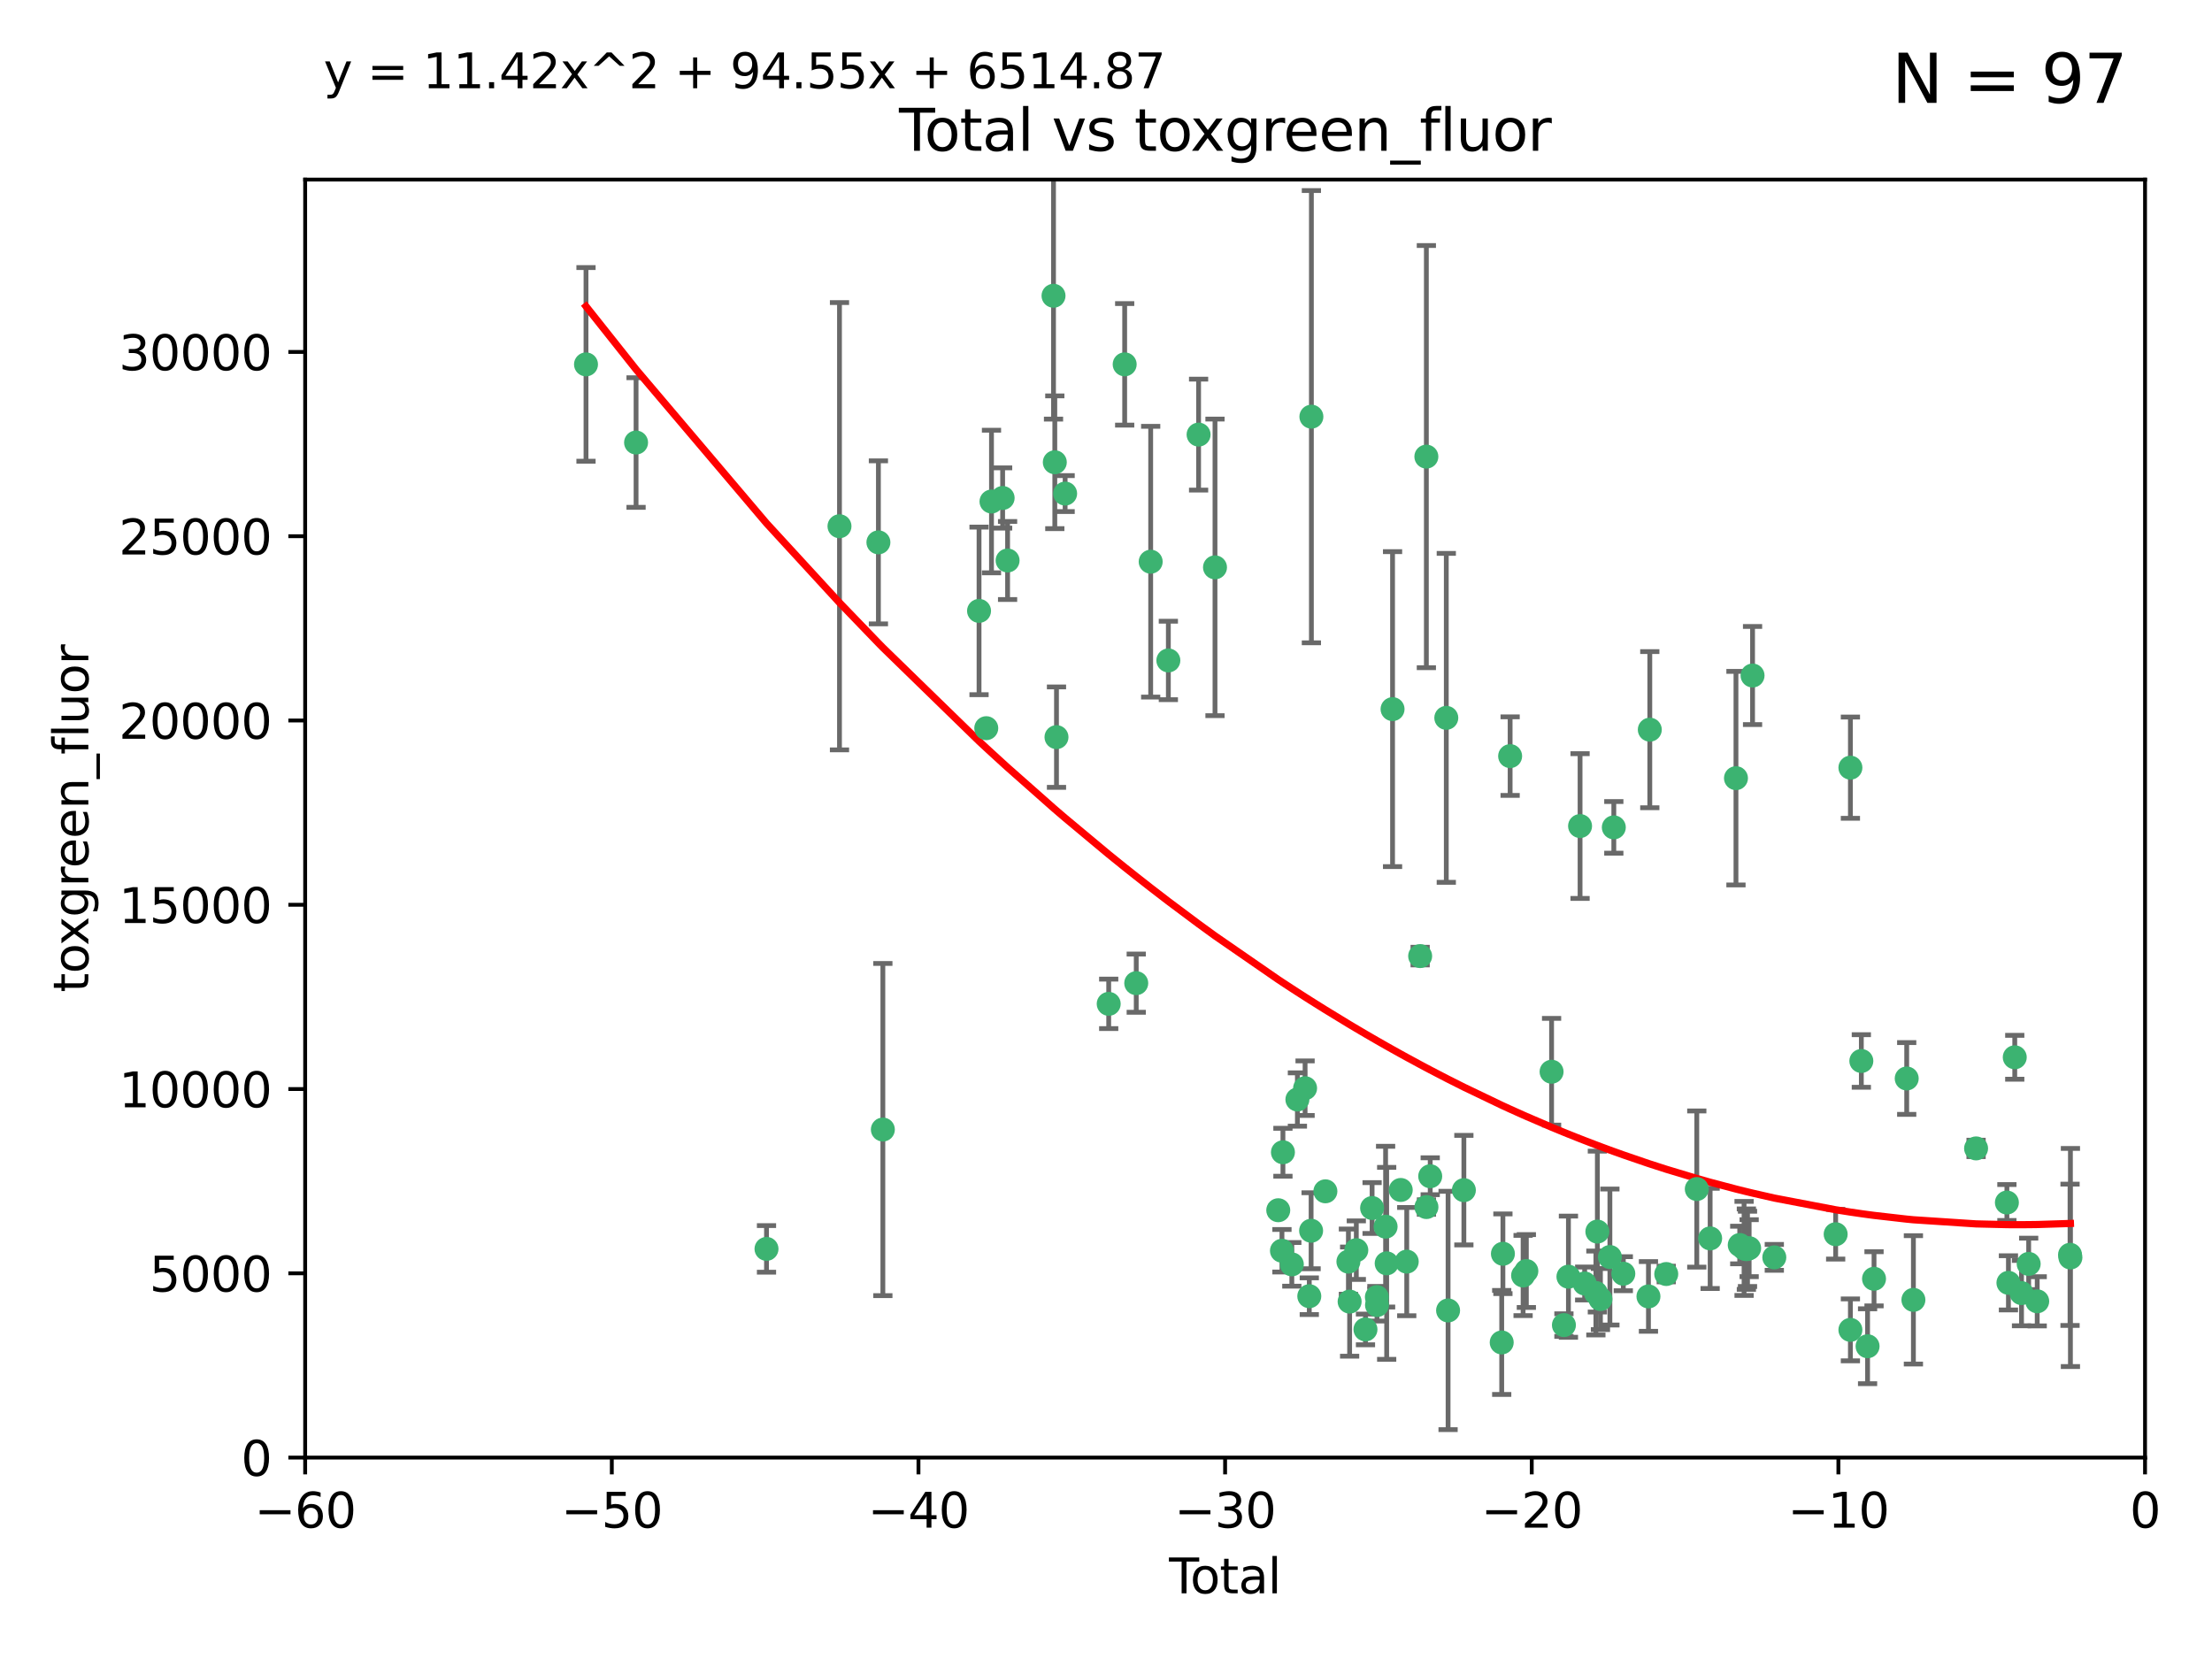 <?xml version="1.0" encoding="utf-8" standalone="no"?>
<!DOCTYPE svg PUBLIC "-//W3C//DTD SVG 1.1//EN"
  "http://www.w3.org/Graphics/SVG/1.1/DTD/svg11.dtd">
<svg xmlns:xlink="http://www.w3.org/1999/xlink" width="460.8pt" height="345.6pt" viewBox="0 0 460.8 345.6" xmlns="http://www.w3.org/2000/svg" version="1.1">
 <defs>
  <style type="text/css">*{stroke-linejoin: round; stroke-linecap: butt}</style>
 </defs>
 <g id="figure_1">
  <g id="patch_1">
   <path d="M 0 345.6 
L 460.8 345.6 
L 460.8 0 
L 0 0 
z
" style="fill: #ffffff"/>
  </g>
  <g id="axes_1">
   <g id="patch_2">
    <path d="M 63.571 303.64 
L 446.85 303.64 
L 446.85 37.411 
L 63.571 37.411 
z
" style="fill: #ffffff"/>
   </g>
   <g id="PathCollection_1">
    <defs>
     <path id="m0c738bba32" d="M 0 1.118 
C 0.297 1.118 0.581 1 0.791 0.791 
C 1 0.581 1.118 0.297 1.118 0 
C 1.118 -0.297 1 -0.581 0.791 -0.791 
C 0.581 -1 0.297 -1.118 0 -1.118 
C -0.297 -1.118 -0.581 -1 -0.791 -0.791 
C -1 -0.581 -1.118 -0.297 -1.118 0 
C -1.118 0.297 -1 0.581 -0.791 0.791 
C -0.581 1 -0.297 1.118 0 1.118 
z
" style="stroke: #3cb371"/>
    </defs>
    <g clip-path="url(#pe6248944c1)">
     <use xlink:href="#m0c738bba32" x="122.075" y="75.908" style="fill: #3cb371; stroke: #3cb371"/>
     <use xlink:href="#m0c738bba32" x="132.505" y="92.187" style="fill: #3cb371; stroke: #3cb371"/>
     <use xlink:href="#m0c738bba32" x="159.676" y="260.167" style="fill: #3cb371; stroke: #3cb371"/>
     <use xlink:href="#m0c738bba32" x="174.881" y="109.622" style="fill: #3cb371; stroke: #3cb371"/>
     <use xlink:href="#m0c738bba32" x="182.989" y="112.982" style="fill: #3cb371; stroke: #3cb371"/>
     <use xlink:href="#m0c738bba32" x="183.916" y="235.304" style="fill: #3cb371; stroke: #3cb371"/>
     <use xlink:href="#m0c738bba32" x="203.952" y="127.26" style="fill: #3cb371; stroke: #3cb371"/>
     <use xlink:href="#m0c738bba32" x="205.457" y="151.693" style="fill: #3cb371; stroke: #3cb371"/>
     <use xlink:href="#m0c738bba32" x="206.546" y="104.476" style="fill: #3cb371; stroke: #3cb371"/>
     <use xlink:href="#m0c738bba32" x="208.867" y="103.738" style="fill: #3cb371; stroke: #3cb371"/>
     <use xlink:href="#m0c738bba32" x="209.899" y="116.762" style="fill: #3cb371; stroke: #3cb371"/>
     <use xlink:href="#m0c738bba32" x="219.467" y="61.614" style="fill: #3cb371; stroke: #3cb371"/>
     <use xlink:href="#m0c738bba32" x="219.736" y="96.299" style="fill: #3cb371; stroke: #3cb371"/>
     <use xlink:href="#m0c738bba32" x="220.086" y="153.559" style="fill: #3cb371; stroke: #3cb371"/>
     <use xlink:href="#m0c738bba32" x="221.886" y="102.821" style="fill: #3cb371; stroke: #3cb371"/>
     <use xlink:href="#m0c738bba32" x="230.963" y="209.121" style="fill: #3cb371; stroke: #3cb371"/>
     <use xlink:href="#m0c738bba32" x="234.291" y="75.9" style="fill: #3cb371; stroke: #3cb371"/>
     <use xlink:href="#m0c738bba32" x="236.699" y="204.811" style="fill: #3cb371; stroke: #3cb371"/>
     <use xlink:href="#m0c738bba32" x="239.709" y="117.014" style="fill: #3cb371; stroke: #3cb371"/>
     <use xlink:href="#m0c738bba32" x="243.389" y="137.58" style="fill: #3cb371; stroke: #3cb371"/>
     <use xlink:href="#m0c738bba32" x="249.689" y="90.534" style="fill: #3cb371; stroke: #3cb371"/>
     <use xlink:href="#m0c738bba32" x="253.106" y="118.19" style="fill: #3cb371; stroke: #3cb371"/>
     <use xlink:href="#m0c738bba32" x="266.284" y="252.113" style="fill: #3cb371; stroke: #3cb371"/>
     <use xlink:href="#m0c738bba32" x="267.055" y="260.552" style="fill: #3cb371; stroke: #3cb371"/>
     <use xlink:href="#m0c738bba32" x="267.259" y="240.037" style="fill: #3cb371; stroke: #3cb371"/>
     <use xlink:href="#m0c738bba32" x="269.11" y="263.391" style="fill: #3cb371; stroke: #3cb371"/>
     <use xlink:href="#m0c738bba32" x="270.272" y="229.048" style="fill: #3cb371; stroke: #3cb371"/>
     <use xlink:href="#m0c738bba32" x="271.874" y="226.692" style="fill: #3cb371; stroke: #3cb371"/>
     <use xlink:href="#m0c738bba32" x="272.749" y="270.023" style="fill: #3cb371; stroke: #3cb371"/>
     <use xlink:href="#m0c738bba32" x="273.127" y="256.385" style="fill: #3cb371; stroke: #3cb371"/>
     <use xlink:href="#m0c738bba32" x="273.187" y="86.8" style="fill: #3cb371; stroke: #3cb371"/>
     <use xlink:href="#m0c738bba32" x="276.103" y="248.172" style="fill: #3cb371; stroke: #3cb371"/>
     <use xlink:href="#m0c738bba32" x="280.898" y="262.82" style="fill: #3cb371; stroke: #3cb371"/>
     <use xlink:href="#m0c738bba32" x="281.152" y="271.146" style="fill: #3cb371; stroke: #3cb371"/>
     <use xlink:href="#m0c738bba32" x="282.545" y="260.427" style="fill: #3cb371; stroke: #3cb371"/>
     <use xlink:href="#m0c738bba32" x="284.454" y="276.943" style="fill: #3cb371; stroke: #3cb371"/>
     <use xlink:href="#m0c738bba32" x="285.834" y="251.655" style="fill: #3cb371; stroke: #3cb371"/>
     <use xlink:href="#m0c738bba32" x="286.83" y="270.205" style="fill: #3cb371; stroke: #3cb371"/>
     <use xlink:href="#m0c738bba32" x="286.857" y="271.868" style="fill: #3cb371; stroke: #3cb371"/>
     <use xlink:href="#m0c738bba32" x="288.645" y="255.535" style="fill: #3cb371; stroke: #3cb371"/>
     <use xlink:href="#m0c738bba32" x="288.87" y="263.178" style="fill: #3cb371; stroke: #3cb371"/>
     <use xlink:href="#m0c738bba32" x="290.095" y="147.723" style="fill: #3cb371; stroke: #3cb371"/>
     <use xlink:href="#m0c738bba32" x="291.798" y="247.891" style="fill: #3cb371; stroke: #3cb371"/>
     <use xlink:href="#m0c738bba32" x="293.05" y="262.817" style="fill: #3cb371; stroke: #3cb371"/>
     <use xlink:href="#m0c738bba32" x="295.844" y="199.17" style="fill: #3cb371; stroke: #3cb371"/>
     <use xlink:href="#m0c738bba32" x="297.137" y="95.121" style="fill: #3cb371; stroke: #3cb371"/>
     <use xlink:href="#m0c738bba32" x="297.153" y="251.452" style="fill: #3cb371; stroke: #3cb371"/>
     <use xlink:href="#m0c738bba32" x="297.94" y="245.034" style="fill: #3cb371; stroke: #3cb371"/>
     <use xlink:href="#m0c738bba32" x="301.29" y="149.542" style="fill: #3cb371; stroke: #3cb371"/>
     <use xlink:href="#m0c738bba32" x="301.662" y="272.992" style="fill: #3cb371; stroke: #3cb371"/>
     <use xlink:href="#m0c738bba32" x="304.952" y="247.93" style="fill: #3cb371; stroke: #3cb371"/>
     <use xlink:href="#m0c738bba32" x="312.834" y="279.655" style="fill: #3cb371; stroke: #3cb371"/>
     <use xlink:href="#m0c738bba32" x="313.084" y="261.183" style="fill: #3cb371; stroke: #3cb371"/>
     <use xlink:href="#m0c738bba32" x="314.588" y="157.513" style="fill: #3cb371; stroke: #3cb371"/>
     <use xlink:href="#m0c738bba32" x="317.289" y="265.707" style="fill: #3cb371; stroke: #3cb371"/>
     <use xlink:href="#m0c738bba32" x="317.967" y="264.778" style="fill: #3cb371; stroke: #3cb371"/>
     <use xlink:href="#m0c738bba32" x="323.223" y="223.261" style="fill: #3cb371; stroke: #3cb371"/>
     <use xlink:href="#m0c738bba32" x="325.793" y="276.039" style="fill: #3cb371; stroke: #3cb371"/>
     <use xlink:href="#m0c738bba32" x="326.734" y="265.959" style="fill: #3cb371; stroke: #3cb371"/>
     <use xlink:href="#m0c738bba32" x="329.157" y="172.082" style="fill: #3cb371; stroke: #3cb371"/>
     <use xlink:href="#m0c738bba32" x="330.114" y="267.377" style="fill: #3cb371; stroke: #3cb371"/>
     <use xlink:href="#m0c738bba32" x="332.452" y="269.355" style="fill: #3cb371; stroke: #3cb371"/>
     <use xlink:href="#m0c738bba32" x="332.761" y="256.562" style="fill: #3cb371; stroke: #3cb371"/>
     <use xlink:href="#m0c738bba32" x="333.402" y="270.619" style="fill: #3cb371; stroke: #3cb371"/>
     <use xlink:href="#m0c738bba32" x="335.371" y="261.86" style="fill: #3cb371; stroke: #3cb371"/>
     <use xlink:href="#m0c738bba32" x="336.187" y="172.356" style="fill: #3cb371; stroke: #3cb371"/>
     <use xlink:href="#m0c738bba32" x="338.167" y="265.335" style="fill: #3cb371; stroke: #3cb371"/>
     <use xlink:href="#m0c738bba32" x="343.403" y="270.071" style="fill: #3cb371; stroke: #3cb371"/>
     <use xlink:href="#m0c738bba32" x="343.683" y="152.004" style="fill: #3cb371; stroke: #3cb371"/>
     <use xlink:href="#m0c738bba32" x="347.109" y="265.402" style="fill: #3cb371; stroke: #3cb371"/>
     <use xlink:href="#m0c738bba32" x="353.472" y="247.697" style="fill: #3cb371; stroke: #3cb371"/>
     <use xlink:href="#m0c738bba32" x="356.254" y="257.981" style="fill: #3cb371; stroke: #3cb371"/>
     <use xlink:href="#m0c738bba32" x="361.634" y="162.105" style="fill: #3cb371; stroke: #3cb371"/>
     <use xlink:href="#m0c738bba32" x="362.418" y="259.36" style="fill: #3cb371; stroke: #3cb371"/>
     <use xlink:href="#m0c738bba32" x="363.323" y="260.068" style="fill: #3cb371; stroke: #3cb371"/>
     <use xlink:href="#m0c738bba32" x="363.802" y="260.221" style="fill: #3cb371; stroke: #3cb371"/>
     <use xlink:href="#m0c738bba32" x="364.037" y="260.163" style="fill: #3cb371; stroke: #3cb371"/>
     <use xlink:href="#m0c738bba32" x="364.379" y="260.019" style="fill: #3cb371; stroke: #3cb371"/>
     <use xlink:href="#m0c738bba32" x="365.089" y="140.722" style="fill: #3cb371; stroke: #3cb371"/>
     <use xlink:href="#m0c738bba32" x="369.621" y="261.935" style="fill: #3cb371; stroke: #3cb371"/>
     <use xlink:href="#m0c738bba32" x="382.402" y="257.112" style="fill: #3cb371; stroke: #3cb371"/>
     <use xlink:href="#m0c738bba32" x="385.471" y="277.035" style="fill: #3cb371; stroke: #3cb371"/>
     <use xlink:href="#m0c738bba32" x="385.474" y="159.917" style="fill: #3cb371; stroke: #3cb371"/>
     <use xlink:href="#m0c738bba32" x="387.751" y="221.023" style="fill: #3cb371; stroke: #3cb371"/>
     <use xlink:href="#m0c738bba32" x="389.05" y="280.448" style="fill: #3cb371; stroke: #3cb371"/>
     <use xlink:href="#m0c738bba32" x="390.395" y="266.395" style="fill: #3cb371; stroke: #3cb371"/>
     <use xlink:href="#m0c738bba32" x="397.202" y="224.667" style="fill: #3cb371; stroke: #3cb371"/>
     <use xlink:href="#m0c738bba32" x="398.598" y="270.784" style="fill: #3cb371; stroke: #3cb371"/>
     <use xlink:href="#m0c738bba32" x="411.653" y="239.234" style="fill: #3cb371; stroke: #3cb371"/>
     <use xlink:href="#m0c738bba32" x="418.073" y="250.509" style="fill: #3cb371; stroke: #3cb371"/>
     <use xlink:href="#m0c738bba32" x="418.393" y="267.238" style="fill: #3cb371; stroke: #3cb371"/>
     <use xlink:href="#m0c738bba32" x="419.711" y="220.252" style="fill: #3cb371; stroke: #3cb371"/>
     <use xlink:href="#m0c738bba32" x="421.119" y="269.377" style="fill: #3cb371; stroke: #3cb371"/>
     <use xlink:href="#m0c738bba32" x="422.61" y="263.294" style="fill: #3cb371; stroke: #3cb371"/>
     <use xlink:href="#m0c738bba32" x="424.389" y="271.085" style="fill: #3cb371; stroke: #3cb371"/>
     <use xlink:href="#m0c738bba32" x="431.226" y="261.393" style="fill: #3cb371; stroke: #3cb371"/>
     <use xlink:href="#m0c738bba32" x="431.307" y="261.957" style="fill: #3cb371; stroke: #3cb371"/>
    </g>
   </g>
   <g id="matplotlib.axis_1">
    <g id="xtick_1">
     <g id="line2d_1">
      <defs>
       <path id="m3523073fc0" d="M 0 0 
L 0 3.5 
" style="stroke: #000000; stroke-width: 0.8"/>
      </defs>
      <g>
       <use xlink:href="#m3523073fc0" x="63.571" y="303.64" style="stroke: #000000; stroke-width: 0.8"/>
      </g>
     </g>
     <g id="text_1">
      <!-- −60 -->
      <g transform="translate(53.019 318.238)scale(0.1 -0.1)">
       <defs>
        <path id="DejaVuSans-2212" d="M 678 2272 
L 4684 2272 
L 4684 1741 
L 678 1741 
L 678 2272 
z
" transform="scale(0.016)"/>
        <path id="DejaVuSans-36" d="M 2113 2584 
Q 1688 2584 1439 2293 
Q 1191 2003 1191 1497 
Q 1191 994 1439 701 
Q 1688 409 2113 409 
Q 2538 409 2786 701 
Q 3034 994 3034 1497 
Q 3034 2003 2786 2293 
Q 2538 2584 2113 2584 
z
M 3366 4563 
L 3366 3988 
Q 3128 4100 2886 4159 
Q 2644 4219 2406 4219 
Q 1781 4219 1451 3797 
Q 1122 3375 1075 2522 
Q 1259 2794 1537 2939 
Q 1816 3084 2150 3084 
Q 2853 3084 3261 2657 
Q 3669 2231 3669 1497 
Q 3669 778 3244 343 
Q 2819 -91 2113 -91 
Q 1303 -91 875 529 
Q 447 1150 447 2328 
Q 447 3434 972 4092 
Q 1497 4750 2381 4750 
Q 2619 4750 2861 4703 
Q 3103 4656 3366 4563 
z
" transform="scale(0.016)"/>
        <path id="DejaVuSans-30" d="M 2034 4250 
Q 1547 4250 1301 3770 
Q 1056 3291 1056 2328 
Q 1056 1369 1301 889 
Q 1547 409 2034 409 
Q 2525 409 2770 889 
Q 3016 1369 3016 2328 
Q 3016 3291 2770 3770 
Q 2525 4250 2034 4250 
z
M 2034 4750 
Q 2819 4750 3233 4129 
Q 3647 3509 3647 2328 
Q 3647 1150 3233 529 
Q 2819 -91 2034 -91 
Q 1250 -91 836 529 
Q 422 1150 422 2328 
Q 422 3509 836 4129 
Q 1250 4750 2034 4750 
z
" transform="scale(0.016)"/>
       </defs>
       <use xlink:href="#DejaVuSans-2212"/>
       <use xlink:href="#DejaVuSans-36" x="83.789"/>
       <use xlink:href="#DejaVuSans-30" x="147.412"/>
      </g>
     </g>
    </g>
    <g id="xtick_2">
     <g id="line2d_2">
      <g>
       <use xlink:href="#m3523073fc0" x="127.451" y="303.64" style="stroke: #000000; stroke-width: 0.8"/>
      </g>
     </g>
     <g id="text_2">
      <!-- −50 -->
      <g transform="translate(116.899 318.238)scale(0.1 -0.1)">
       <defs>
        <path id="DejaVuSans-35" d="M 691 4666 
L 3169 4666 
L 3169 4134 
L 1269 4134 
L 1269 2991 
Q 1406 3038 1543 3061 
Q 1681 3084 1819 3084 
Q 2600 3084 3056 2656 
Q 3513 2228 3513 1497 
Q 3513 744 3044 326 
Q 2575 -91 1722 -91 
Q 1428 -91 1123 -41 
Q 819 9 494 109 
L 494 744 
Q 775 591 1075 516 
Q 1375 441 1709 441 
Q 2250 441 2565 725 
Q 2881 1009 2881 1497 
Q 2881 1984 2565 2268 
Q 2250 2553 1709 2553 
Q 1456 2553 1204 2497 
Q 953 2441 691 2322 
L 691 4666 
z
" transform="scale(0.016)"/>
       </defs>
       <use xlink:href="#DejaVuSans-2212"/>
       <use xlink:href="#DejaVuSans-35" x="83.789"/>
       <use xlink:href="#DejaVuSans-30" x="147.412"/>
      </g>
     </g>
    </g>
    <g id="xtick_3">
     <g id="line2d_3">
      <g>
       <use xlink:href="#m3523073fc0" x="191.331" y="303.64" style="stroke: #000000; stroke-width: 0.8"/>
      </g>
     </g>
     <g id="text_3">
      <!-- −40 -->
      <g transform="translate(180.778 318.238)scale(0.1 -0.1)">
       <defs>
        <path id="DejaVuSans-34" d="M 2419 4116 
L 825 1625 
L 2419 1625 
L 2419 4116 
z
M 2253 4666 
L 3047 4666 
L 3047 1625 
L 3713 1625 
L 3713 1100 
L 3047 1100 
L 3047 0 
L 2419 0 
L 2419 1100 
L 313 1100 
L 313 1709 
L 2253 4666 
z
" transform="scale(0.016)"/>
       </defs>
       <use xlink:href="#DejaVuSans-2212"/>
       <use xlink:href="#DejaVuSans-34" x="83.789"/>
       <use xlink:href="#DejaVuSans-30" x="147.412"/>
      </g>
     </g>
    </g>
    <g id="xtick_4">
     <g id="line2d_4">
      <g>
       <use xlink:href="#m3523073fc0" x="255.211" y="303.64" style="stroke: #000000; stroke-width: 0.8"/>
      </g>
     </g>
     <g id="text_4">
      <!-- −30 -->
      <g transform="translate(244.658 318.238)scale(0.1 -0.1)">
       <defs>
        <path id="DejaVuSans-33" d="M 2597 2516 
Q 3050 2419 3304 2112 
Q 3559 1806 3559 1356 
Q 3559 666 3084 287 
Q 2609 -91 1734 -91 
Q 1441 -91 1130 -33 
Q 819 25 488 141 
L 488 750 
Q 750 597 1062 519 
Q 1375 441 1716 441 
Q 2309 441 2620 675 
Q 2931 909 2931 1356 
Q 2931 1769 2642 2001 
Q 2353 2234 1838 2234 
L 1294 2234 
L 1294 2753 
L 1863 2753 
Q 2328 2753 2575 2939 
Q 2822 3125 2822 3475 
Q 2822 3834 2567 4026 
Q 2313 4219 1838 4219 
Q 1578 4219 1281 4162 
Q 984 4106 628 3988 
L 628 4550 
Q 988 4650 1302 4700 
Q 1616 4750 1894 4750 
Q 2613 4750 3031 4423 
Q 3450 4097 3450 3541 
Q 3450 3153 3228 2886 
Q 3006 2619 2597 2516 
z
" transform="scale(0.016)"/>
       </defs>
       <use xlink:href="#DejaVuSans-2212"/>
       <use xlink:href="#DejaVuSans-33" x="83.789"/>
       <use xlink:href="#DejaVuSans-30" x="147.412"/>
      </g>
     </g>
    </g>
    <g id="xtick_5">
     <g id="line2d_5">
      <g>
       <use xlink:href="#m3523073fc0" x="319.09" y="303.64" style="stroke: #000000; stroke-width: 0.8"/>
      </g>
     </g>
     <g id="text_5">
      <!-- −20 -->
      <g transform="translate(308.538 318.238)scale(0.1 -0.1)">
       <defs>
        <path id="DejaVuSans-32" d="M 1228 531 
L 3431 531 
L 3431 0 
L 469 0 
L 469 531 
Q 828 903 1448 1529 
Q 2069 2156 2228 2338 
Q 2531 2678 2651 2914 
Q 2772 3150 2772 3378 
Q 2772 3750 2511 3984 
Q 2250 4219 1831 4219 
Q 1534 4219 1204 4116 
Q 875 4013 500 3803 
L 500 4441 
Q 881 4594 1212 4672 
Q 1544 4750 1819 4750 
Q 2544 4750 2975 4387 
Q 3406 4025 3406 3419 
Q 3406 3131 3298 2873 
Q 3191 2616 2906 2266 
Q 2828 2175 2409 1742 
Q 1991 1309 1228 531 
z
" transform="scale(0.016)"/>
       </defs>
       <use xlink:href="#DejaVuSans-2212"/>
       <use xlink:href="#DejaVuSans-32" x="83.789"/>
       <use xlink:href="#DejaVuSans-30" x="147.412"/>
      </g>
     </g>
    </g>
    <g id="xtick_6">
     <g id="line2d_6">
      <g>
       <use xlink:href="#m3523073fc0" x="382.97" y="303.64" style="stroke: #000000; stroke-width: 0.8"/>
      </g>
     </g>
     <g id="text_6">
      <!-- −10 -->
      <g transform="translate(372.418 318.238)scale(0.1 -0.1)">
       <defs>
        <path id="DejaVuSans-31" d="M 794 531 
L 1825 531 
L 1825 4091 
L 703 3866 
L 703 4441 
L 1819 4666 
L 2450 4666 
L 2450 531 
L 3481 531 
L 3481 0 
L 794 0 
L 794 531 
z
" transform="scale(0.016)"/>
       </defs>
       <use xlink:href="#DejaVuSans-2212"/>
       <use xlink:href="#DejaVuSans-31" x="83.789"/>
       <use xlink:href="#DejaVuSans-30" x="147.412"/>
      </g>
     </g>
    </g>
    <g id="xtick_7">
     <g id="line2d_7">
      <g>
       <use xlink:href="#m3523073fc0" x="446.85" y="303.64" style="stroke: #000000; stroke-width: 0.8"/>
      </g>
     </g>
     <g id="text_7">
      <!-- 0 -->
      <g transform="translate(443.669 318.238)scale(0.1 -0.1)">
       <use xlink:href="#DejaVuSans-30"/>
      </g>
     </g>
    </g>
    <g id="text_8">
     <!-- Total -->
     <g transform="translate(243.534 331.917)scale(0.1 -0.1)">
      <defs>
       <path id="DejaVuSans-54" d="M -19 4666 
L 3928 4666 
L 3928 4134 
L 2272 4134 
L 2272 0 
L 1638 0 
L 1638 4134 
L -19 4134 
L -19 4666 
z
" transform="scale(0.016)"/>
       <path id="DejaVuSans-6f" d="M 1959 3097 
Q 1497 3097 1228 2736 
Q 959 2375 959 1747 
Q 959 1119 1226 758 
Q 1494 397 1959 397 
Q 2419 397 2687 759 
Q 2956 1122 2956 1747 
Q 2956 2369 2687 2733 
Q 2419 3097 1959 3097 
z
M 1959 3584 
Q 2709 3584 3137 3096 
Q 3566 2609 3566 1747 
Q 3566 888 3137 398 
Q 2709 -91 1959 -91 
Q 1206 -91 779 398 
Q 353 888 353 1747 
Q 353 2609 779 3096 
Q 1206 3584 1959 3584 
z
" transform="scale(0.016)"/>
       <path id="DejaVuSans-74" d="M 1172 4494 
L 1172 3500 
L 2356 3500 
L 2356 3053 
L 1172 3053 
L 1172 1153 
Q 1172 725 1289 603 
Q 1406 481 1766 481 
L 2356 481 
L 2356 0 
L 1766 0 
Q 1100 0 847 248 
Q 594 497 594 1153 
L 594 3053 
L 172 3053 
L 172 3500 
L 594 3500 
L 594 4494 
L 1172 4494 
z
" transform="scale(0.016)"/>
       <path id="DejaVuSans-61" d="M 2194 1759 
Q 1497 1759 1228 1600 
Q 959 1441 959 1056 
Q 959 750 1161 570 
Q 1363 391 1709 391 
Q 2188 391 2477 730 
Q 2766 1069 2766 1631 
L 2766 1759 
L 2194 1759 
z
M 3341 1997 
L 3341 0 
L 2766 0 
L 2766 531 
Q 2569 213 2275 61 
Q 1981 -91 1556 -91 
Q 1019 -91 701 211 
Q 384 513 384 1019 
Q 384 1609 779 1909 
Q 1175 2209 1959 2209 
L 2766 2209 
L 2766 2266 
Q 2766 2663 2505 2880 
Q 2244 3097 1772 3097 
Q 1472 3097 1187 3025 
Q 903 2953 641 2809 
L 641 3341 
Q 956 3463 1253 3523 
Q 1550 3584 1831 3584 
Q 2591 3584 2966 3190 
Q 3341 2797 3341 1997 
z
" transform="scale(0.016)"/>
       <path id="DejaVuSans-6c" d="M 603 4863 
L 1178 4863 
L 1178 0 
L 603 0 
L 603 4863 
z
" transform="scale(0.016)"/>
      </defs>
      <use xlink:href="#DejaVuSans-54"/>
      <use xlink:href="#DejaVuSans-6f" x="44.084"/>
      <use xlink:href="#DejaVuSans-74" x="105.266"/>
      <use xlink:href="#DejaVuSans-61" x="144.475"/>
      <use xlink:href="#DejaVuSans-6c" x="205.754"/>
     </g>
    </g>
   </g>
   <g id="matplotlib.axis_2">
    <g id="ytick_1">
     <g id="line2d_8">
      <defs>
       <path id="m1f71fe0dcc" d="M 0 0 
L -3.5 0 
" style="stroke: #000000; stroke-width: 0.8"/>
      </defs>
      <g>
       <use xlink:href="#m1f71fe0dcc" x="63.571" y="303.64" style="stroke: #000000; stroke-width: 0.8"/>
      </g>
     </g>
     <g id="text_9">
      <!-- 0 -->
      <g transform="translate(50.209 307.439)scale(0.1 -0.1)">
       <use xlink:href="#DejaVuSans-30"/>
      </g>
     </g>
    </g>
    <g id="ytick_2">
     <g id="line2d_9">
      <g>
       <use xlink:href="#m1f71fe0dcc" x="63.571" y="265.253" style="stroke: #000000; stroke-width: 0.8"/>
      </g>
     </g>
     <g id="text_10">
      <!-- 5000 -->
      <g transform="translate(31.121 269.052)scale(0.1 -0.1)">
       <use xlink:href="#DejaVuSans-35"/>
       <use xlink:href="#DejaVuSans-30" x="63.623"/>
       <use xlink:href="#DejaVuSans-30" x="127.246"/>
       <use xlink:href="#DejaVuSans-30" x="190.869"/>
      </g>
     </g>
    </g>
    <g id="ytick_3">
     <g id="line2d_10">
      <g>
       <use xlink:href="#m1f71fe0dcc" x="63.571" y="226.866" style="stroke: #000000; stroke-width: 0.8"/>
      </g>
     </g>
     <g id="text_11">
      <!-- 10000 -->
      <g transform="translate(24.759 230.665)scale(0.1 -0.1)">
       <use xlink:href="#DejaVuSans-31"/>
       <use xlink:href="#DejaVuSans-30" x="63.623"/>
       <use xlink:href="#DejaVuSans-30" x="127.246"/>
       <use xlink:href="#DejaVuSans-30" x="190.869"/>
       <use xlink:href="#DejaVuSans-30" x="254.492"/>
      </g>
     </g>
    </g>
    <g id="ytick_4">
     <g id="line2d_11">
      <g>
       <use xlink:href="#m1f71fe0dcc" x="63.571" y="188.479" style="stroke: #000000; stroke-width: 0.8"/>
      </g>
     </g>
     <g id="text_12">
      <!-- 15000 -->
      <g transform="translate(24.759 192.278)scale(0.1 -0.1)">
       <use xlink:href="#DejaVuSans-31"/>
       <use xlink:href="#DejaVuSans-35" x="63.623"/>
       <use xlink:href="#DejaVuSans-30" x="127.246"/>
       <use xlink:href="#DejaVuSans-30" x="190.869"/>
       <use xlink:href="#DejaVuSans-30" x="254.492"/>
      </g>
     </g>
    </g>
    <g id="ytick_5">
     <g id="line2d_12">
      <g>
       <use xlink:href="#m1f71fe0dcc" x="63.571" y="150.092" style="stroke: #000000; stroke-width: 0.8"/>
      </g>
     </g>
     <g id="text_13">
      <!-- 20000 -->
      <g transform="translate(24.759 153.891)scale(0.1 -0.1)">
       <use xlink:href="#DejaVuSans-32"/>
       <use xlink:href="#DejaVuSans-30" x="63.623"/>
       <use xlink:href="#DejaVuSans-30" x="127.246"/>
       <use xlink:href="#DejaVuSans-30" x="190.869"/>
       <use xlink:href="#DejaVuSans-30" x="254.492"/>
      </g>
     </g>
    </g>
    <g id="ytick_6">
     <g id="line2d_13">
      <g>
       <use xlink:href="#m1f71fe0dcc" x="63.571" y="111.705" style="stroke: #000000; stroke-width: 0.8"/>
      </g>
     </g>
     <g id="text_14">
      <!-- 25000 -->
      <g transform="translate(24.759 115.504)scale(0.1 -0.1)">
       <use xlink:href="#DejaVuSans-32"/>
       <use xlink:href="#DejaVuSans-35" x="63.623"/>
       <use xlink:href="#DejaVuSans-30" x="127.246"/>
       <use xlink:href="#DejaVuSans-30" x="190.869"/>
       <use xlink:href="#DejaVuSans-30" x="254.492"/>
      </g>
     </g>
    </g>
    <g id="ytick_7">
     <g id="line2d_14">
      <g>
       <use xlink:href="#m1f71fe0dcc" x="63.571" y="73.317" style="stroke: #000000; stroke-width: 0.8"/>
      </g>
     </g>
     <g id="text_15">
      <!-- 30000 -->
      <g transform="translate(24.759 77.117)scale(0.1 -0.1)">
       <use xlink:href="#DejaVuSans-33"/>
       <use xlink:href="#DejaVuSans-30" x="63.623"/>
       <use xlink:href="#DejaVuSans-30" x="127.246"/>
       <use xlink:href="#DejaVuSans-30" x="190.869"/>
       <use xlink:href="#DejaVuSans-30" x="254.492"/>
      </g>
     </g>
    </g>
    <g id="text_16">
     <!-- toxgreen_fluor -->
     <g transform="translate(18.401 206.72)rotate(-90)scale(0.1 -0.1)">
      <defs>
       <path id="DejaVuSans-78" d="M 3513 3500 
L 2247 1797 
L 3578 0 
L 2900 0 
L 1881 1375 
L 863 0 
L 184 0 
L 1544 1831 
L 300 3500 
L 978 3500 
L 1906 2253 
L 2834 3500 
L 3513 3500 
z
" transform="scale(0.016)"/>
       <path id="DejaVuSans-67" d="M 2906 1791 
Q 2906 2416 2648 2759 
Q 2391 3103 1925 3103 
Q 1463 3103 1205 2759 
Q 947 2416 947 1791 
Q 947 1169 1205 825 
Q 1463 481 1925 481 
Q 2391 481 2648 825 
Q 2906 1169 2906 1791 
z
M 3481 434 
Q 3481 -459 3084 -895 
Q 2688 -1331 1869 -1331 
Q 1566 -1331 1297 -1286 
Q 1028 -1241 775 -1147 
L 775 -588 
Q 1028 -725 1275 -790 
Q 1522 -856 1778 -856 
Q 2344 -856 2625 -561 
Q 2906 -266 2906 331 
L 2906 616 
Q 2728 306 2450 153 
Q 2172 0 1784 0 
Q 1141 0 747 490 
Q 353 981 353 1791 
Q 353 2603 747 3093 
Q 1141 3584 1784 3584 
Q 2172 3584 2450 3431 
Q 2728 3278 2906 2969 
L 2906 3500 
L 3481 3500 
L 3481 434 
z
" transform="scale(0.016)"/>
       <path id="DejaVuSans-72" d="M 2631 2963 
Q 2534 3019 2420 3045 
Q 2306 3072 2169 3072 
Q 1681 3072 1420 2755 
Q 1159 2438 1159 1844 
L 1159 0 
L 581 0 
L 581 3500 
L 1159 3500 
L 1159 2956 
Q 1341 3275 1631 3429 
Q 1922 3584 2338 3584 
Q 2397 3584 2469 3576 
Q 2541 3569 2628 3553 
L 2631 2963 
z
" transform="scale(0.016)"/>
       <path id="DejaVuSans-65" d="M 3597 1894 
L 3597 1613 
L 953 1613 
Q 991 1019 1311 708 
Q 1631 397 2203 397 
Q 2534 397 2845 478 
Q 3156 559 3463 722 
L 3463 178 
Q 3153 47 2828 -22 
Q 2503 -91 2169 -91 
Q 1331 -91 842 396 
Q 353 884 353 1716 
Q 353 2575 817 3079 
Q 1281 3584 2069 3584 
Q 2775 3584 3186 3129 
Q 3597 2675 3597 1894 
z
M 3022 2063 
Q 3016 2534 2758 2815 
Q 2500 3097 2075 3097 
Q 1594 3097 1305 2825 
Q 1016 2553 972 2059 
L 3022 2063 
z
" transform="scale(0.016)"/>
       <path id="DejaVuSans-6e" d="M 3513 2113 
L 3513 0 
L 2938 0 
L 2938 2094 
Q 2938 2591 2744 2837 
Q 2550 3084 2163 3084 
Q 1697 3084 1428 2787 
Q 1159 2491 1159 1978 
L 1159 0 
L 581 0 
L 581 3500 
L 1159 3500 
L 1159 2956 
Q 1366 3272 1645 3428 
Q 1925 3584 2291 3584 
Q 2894 3584 3203 3211 
Q 3513 2838 3513 2113 
z
" transform="scale(0.016)"/>
       <path id="DejaVuSans-5f" d="M 3263 -1063 
L 3263 -1509 
L -63 -1509 
L -63 -1063 
L 3263 -1063 
z
" transform="scale(0.016)"/>
       <path id="DejaVuSans-66" d="M 2375 4863 
L 2375 4384 
L 1825 4384 
Q 1516 4384 1395 4259 
Q 1275 4134 1275 3809 
L 1275 3500 
L 2222 3500 
L 2222 3053 
L 1275 3053 
L 1275 0 
L 697 0 
L 697 3053 
L 147 3053 
L 147 3500 
L 697 3500 
L 697 3744 
Q 697 4328 969 4595 
Q 1241 4863 1831 4863 
L 2375 4863 
z
" transform="scale(0.016)"/>
       <path id="DejaVuSans-75" d="M 544 1381 
L 544 3500 
L 1119 3500 
L 1119 1403 
Q 1119 906 1312 657 
Q 1506 409 1894 409 
Q 2359 409 2629 706 
Q 2900 1003 2900 1516 
L 2900 3500 
L 3475 3500 
L 3475 0 
L 2900 0 
L 2900 538 
Q 2691 219 2414 64 
Q 2138 -91 1772 -91 
Q 1169 -91 856 284 
Q 544 659 544 1381 
z
M 1991 3584 
L 1991 3584 
z
" transform="scale(0.016)"/>
      </defs>
      <use xlink:href="#DejaVuSans-74"/>
      <use xlink:href="#DejaVuSans-6f" x="39.209"/>
      <use xlink:href="#DejaVuSans-78" x="97.266"/>
      <use xlink:href="#DejaVuSans-67" x="156.445"/>
      <use xlink:href="#DejaVuSans-72" x="219.922"/>
      <use xlink:href="#DejaVuSans-65" x="258.785"/>
      <use xlink:href="#DejaVuSans-65" x="320.309"/>
      <use xlink:href="#DejaVuSans-6e" x="381.832"/>
      <use xlink:href="#DejaVuSans-5f" x="445.211"/>
      <use xlink:href="#DejaVuSans-66" x="495.211"/>
      <use xlink:href="#DejaVuSans-6c" x="530.416"/>
      <use xlink:href="#DejaVuSans-75" x="558.199"/>
      <use xlink:href="#DejaVuSans-6f" x="621.578"/>
      <use xlink:href="#DejaVuSans-72" x="682.76"/>
     </g>
    </g>
   </g>
   <g id="LineCollection_1">
    <path d="M 122.075 96.079 
L 122.075 55.738 
" clip-path="url(#pe6248944c1)" style="fill: none; stroke: #696969"/>
    <path d="M 132.505 105.69 
L 132.505 78.685 
" clip-path="url(#pe6248944c1)" style="fill: none; stroke: #696969"/>
    <path d="M 159.676 265.023 
L 159.676 255.311 
" clip-path="url(#pe6248944c1)" style="fill: none; stroke: #696969"/>
    <path d="M 174.881 156.211 
L 174.881 63.032 
" clip-path="url(#pe6248944c1)" style="fill: none; stroke: #696969"/>
    <path d="M 182.989 129.961 
L 182.989 96.004 
" clip-path="url(#pe6248944c1)" style="fill: none; stroke: #696969"/>
    <path d="M 183.916 269.906 
L 183.916 200.702 
" clip-path="url(#pe6248944c1)" style="fill: none; stroke: #696969"/>
    <path d="M 203.952 144.714 
L 203.952 109.807 
" clip-path="url(#pe6248944c1)" style="fill: none; stroke: #696969"/>
    <path d="M 205.457 152.217 
L 205.457 151.168 
" clip-path="url(#pe6248944c1)" style="fill: none; stroke: #696969"/>
    <path d="M 206.546 119.328 
L 206.546 89.623 
" clip-path="url(#pe6248944c1)" style="fill: none; stroke: #696969"/>
    <path d="M 208.867 110.014 
L 208.867 97.461 
" clip-path="url(#pe6248944c1)" style="fill: none; stroke: #696969"/>
    <path d="M 209.899 124.89 
L 209.899 108.635 
" clip-path="url(#pe6248944c1)" style="fill: none; stroke: #696969"/>
    <path d="M 219.467 87.306 
L 219.467 35.922 
" clip-path="url(#pe6248944c1)" style="fill: none; stroke: #696969"/>
    <path d="M 219.736 110.125 
L 219.736 82.473 
" clip-path="url(#pe6248944c1)" style="fill: none; stroke: #696969"/>
    <path d="M 220.086 164.019 
L 220.086 143.098 
" clip-path="url(#pe6248944c1)" style="fill: none; stroke: #696969"/>
    <path d="M 221.886 106.565 
L 221.886 99.077 
" clip-path="url(#pe6248944c1)" style="fill: none; stroke: #696969"/>
    <path d="M 230.963 214.275 
L 230.963 203.967 
" clip-path="url(#pe6248944c1)" style="fill: none; stroke: #696969"/>
    <path d="M 234.291 88.56 
L 234.291 63.241 
" clip-path="url(#pe6248944c1)" style="fill: none; stroke: #696969"/>
    <path d="M 236.699 210.874 
L 236.699 198.748 
" clip-path="url(#pe6248944c1)" style="fill: none; stroke: #696969"/>
    <path d="M 239.709 145.217 
L 239.709 88.811 
" clip-path="url(#pe6248944c1)" style="fill: none; stroke: #696969"/>
    <path d="M 243.389 145.75 
L 243.389 129.411 
" clip-path="url(#pe6248944c1)" style="fill: none; stroke: #696969"/>
    <path d="M 249.689 102.091 
L 249.689 78.978 
" clip-path="url(#pe6248944c1)" style="fill: none; stroke: #696969"/>
    <path d="M 253.106 149.083 
L 253.106 87.298 
" clip-path="url(#pe6248944c1)" style="fill: none; stroke: #696969"/>
    <path d="M 266.284 253.068 
L 266.284 251.158 
" clip-path="url(#pe6248944c1)" style="fill: none; stroke: #696969"/>
    <path d="M 267.055 264.982 
L 267.055 256.122 
" clip-path="url(#pe6248944c1)" style="fill: none; stroke: #696969"/>
    <path d="M 267.259 245.032 
L 267.259 235.043 
" clip-path="url(#pe6248944c1)" style="fill: none; stroke: #696969"/>
    <path d="M 269.11 267.937 
L 269.11 258.844 
" clip-path="url(#pe6248944c1)" style="fill: none; stroke: #696969"/>
    <path d="M 270.272 234.604 
L 270.272 223.492 
" clip-path="url(#pe6248944c1)" style="fill: none; stroke: #696969"/>
    <path d="M 271.874 232.376 
L 271.874 221.008 
" clip-path="url(#pe6248944c1)" style="fill: none; stroke: #696969"/>
    <path d="M 272.749 273.841 
L 272.749 266.205 
" clip-path="url(#pe6248944c1)" style="fill: none; stroke: #696969"/>
    <path d="M 273.127 264.301 
L 273.127 248.47 
" clip-path="url(#pe6248944c1)" style="fill: none; stroke: #696969"/>
    <path d="M 273.187 133.906 
L 273.187 39.694 
" clip-path="url(#pe6248944c1)" style="fill: none; stroke: #696969"/>
    <path d="M 276.103 248.702 
L 276.103 247.642 
" clip-path="url(#pe6248944c1)" style="fill: none; stroke: #696969"/>
    <path d="M 280.898 269.609 
L 280.898 256.032 
" clip-path="url(#pe6248944c1)" style="fill: none; stroke: #696969"/>
    <path d="M 281.152 282.519 
L 281.152 259.772 
" clip-path="url(#pe6248944c1)" style="fill: none; stroke: #696969"/>
    <path d="M 282.545 266.526 
L 282.545 254.328 
" clip-path="url(#pe6248944c1)" style="fill: none; stroke: #696969"/>
    <path d="M 284.454 280.142 
L 284.454 273.744 
" clip-path="url(#pe6248944c1)" style="fill: none; stroke: #696969"/>
    <path d="M 285.834 256.945 
L 285.834 246.364 
" clip-path="url(#pe6248944c1)" style="fill: none; stroke: #696969"/>
    <path d="M 286.83 272.421 
L 286.83 267.99 
" clip-path="url(#pe6248944c1)" style="fill: none; stroke: #696969"/>
    <path d="M 286.857 275.193 
L 286.857 268.542 
" clip-path="url(#pe6248944c1)" style="fill: none; stroke: #696969"/>
    <path d="M 288.645 272.278 
L 288.645 238.793 
" clip-path="url(#pe6248944c1)" style="fill: none; stroke: #696969"/>
    <path d="M 288.87 283.173 
L 288.87 243.183 
" clip-path="url(#pe6248944c1)" style="fill: none; stroke: #696969"/>
    <path d="M 290.095 180.527 
L 290.095 114.919 
" clip-path="url(#pe6248944c1)" style="fill: none; stroke: #696969"/>
    <path d="M 291.798 248.596 
L 291.798 247.186 
" clip-path="url(#pe6248944c1)" style="fill: none; stroke: #696969"/>
    <path d="M 293.05 274.093 
L 293.05 251.542 
" clip-path="url(#pe6248944c1)" style="fill: none; stroke: #696969"/>
    <path d="M 295.844 201.012 
L 295.844 197.328 
" clip-path="url(#pe6248944c1)" style="fill: none; stroke: #696969"/>
    <path d="M 297.137 139.091 
L 297.137 51.151 
" clip-path="url(#pe6248944c1)" style="fill: none; stroke: #696969"/>
    <path d="M 297.153 252.966 
L 297.153 249.939 
" clip-path="url(#pe6248944c1)" style="fill: none; stroke: #696969"/>
    <path d="M 297.94 248.879 
L 297.94 241.19 
" clip-path="url(#pe6248944c1)" style="fill: none; stroke: #696969"/>
    <path d="M 301.29 183.804 
L 301.29 115.28 
" clip-path="url(#pe6248944c1)" style="fill: none; stroke: #696969"/>
    <path d="M 301.662 297.815 
L 301.662 248.168 
" clip-path="url(#pe6248944c1)" style="fill: none; stroke: #696969"/>
    <path d="M 304.952 259.34 
L 304.952 236.521 
" clip-path="url(#pe6248944c1)" style="fill: none; stroke: #696969"/>
    <path d="M 312.834 290.49 
L 312.834 268.821 
" clip-path="url(#pe6248944c1)" style="fill: none; stroke: #696969"/>
    <path d="M 313.084 269.484 
L 313.084 252.882 
" clip-path="url(#pe6248944c1)" style="fill: none; stroke: #696969"/>
    <path d="M 314.588 165.694 
L 314.588 149.332 
" clip-path="url(#pe6248944c1)" style="fill: none; stroke: #696969"/>
    <path d="M 317.289 274.064 
L 317.289 257.35 
" clip-path="url(#pe6248944c1)" style="fill: none; stroke: #696969"/>
    <path d="M 317.967 272.37 
L 317.967 257.186 
" clip-path="url(#pe6248944c1)" style="fill: none; stroke: #696969"/>
    <path d="M 323.223 234.375 
L 323.223 212.147 
" clip-path="url(#pe6248944c1)" style="fill: none; stroke: #696969"/>
    <path d="M 325.793 278.398 
L 325.793 273.681 
" clip-path="url(#pe6248944c1)" style="fill: none; stroke: #696969"/>
    <path d="M 326.734 278.581 
L 326.734 253.336 
" clip-path="url(#pe6248944c1)" style="fill: none; stroke: #696969"/>
    <path d="M 329.157 187.16 
L 329.157 157.004 
" clip-path="url(#pe6248944c1)" style="fill: none; stroke: #696969"/>
    <path d="M 330.114 270.81 
L 330.114 263.945 
" clip-path="url(#pe6248944c1)" style="fill: none; stroke: #696969"/>
    <path d="M 332.452 278.095 
L 332.452 260.616 
" clip-path="url(#pe6248944c1)" style="fill: none; stroke: #696969"/>
    <path d="M 332.761 273.32 
L 332.761 239.805 
" clip-path="url(#pe6248944c1)" style="fill: none; stroke: #696969"/>
    <path d="M 333.402 276.981 
L 333.402 264.258 
" clip-path="url(#pe6248944c1)" style="fill: none; stroke: #696969"/>
    <path d="M 335.371 276.024 
L 335.371 247.696 
" clip-path="url(#pe6248944c1)" style="fill: none; stroke: #696969"/>
    <path d="M 336.187 177.734 
L 336.187 166.978 
" clip-path="url(#pe6248944c1)" style="fill: none; stroke: #696969"/>
    <path d="M 338.167 268.88 
L 338.167 261.79 
" clip-path="url(#pe6248944c1)" style="fill: none; stroke: #696969"/>
    <path d="M 343.403 277.335 
L 343.403 262.806 
" clip-path="url(#pe6248944c1)" style="fill: none; stroke: #696969"/>
    <path d="M 343.683 168.265 
L 343.683 135.742 
" clip-path="url(#pe6248944c1)" style="fill: none; stroke: #696969"/>
    <path d="M 347.109 267.033 
L 347.109 263.771 
" clip-path="url(#pe6248944c1)" style="fill: none; stroke: #696969"/>
    <path d="M 353.472 263.964 
L 353.472 231.431 
" clip-path="url(#pe6248944c1)" style="fill: none; stroke: #696969"/>
    <path d="M 356.254 268.421 
L 356.254 247.542 
" clip-path="url(#pe6248944c1)" style="fill: none; stroke: #696969"/>
    <path d="M 361.634 184.351 
L 361.634 139.86 
" clip-path="url(#pe6248944c1)" style="fill: none; stroke: #696969"/>
    <path d="M 362.418 263.278 
L 362.418 255.442 
" clip-path="url(#pe6248944c1)" style="fill: none; stroke: #696969"/>
    <path d="M 363.323 269.86 
L 363.323 250.276 
" clip-path="url(#pe6248944c1)" style="fill: none; stroke: #696969"/>
    <path d="M 363.802 268.597 
L 363.802 251.844 
" clip-path="url(#pe6248944c1)" style="fill: none; stroke: #696969"/>
    <path d="M 364.037 268.001 
L 364.037 252.325 
" clip-path="url(#pe6248944c1)" style="fill: none; stroke: #696969"/>
    <path d="M 364.379 265.948 
L 364.379 254.089 
" clip-path="url(#pe6248944c1)" style="fill: none; stroke: #696969"/>
    <path d="M 365.089 150.938 
L 365.089 130.506 
" clip-path="url(#pe6248944c1)" style="fill: none; stroke: #696969"/>
    <path d="M 369.621 264.632 
L 369.621 259.238 
" clip-path="url(#pe6248944c1)" style="fill: none; stroke: #696969"/>
    <path d="M 382.402 262.288 
L 382.402 251.936 
" clip-path="url(#pe6248944c1)" style="fill: none; stroke: #696969"/>
    <path d="M 385.471 283.483 
L 385.471 270.588 
" clip-path="url(#pe6248944c1)" style="fill: none; stroke: #696969"/>
    <path d="M 385.474 170.463 
L 385.474 149.371 
" clip-path="url(#pe6248944c1)" style="fill: none; stroke: #696969"/>
    <path d="M 387.751 226.502 
L 387.751 215.543 
" clip-path="url(#pe6248944c1)" style="fill: none; stroke: #696969"/>
    <path d="M 389.05 288.249 
L 389.05 272.647 
" clip-path="url(#pe6248944c1)" style="fill: none; stroke: #696969"/>
    <path d="M 390.395 272.04 
L 390.395 260.75 
" clip-path="url(#pe6248944c1)" style="fill: none; stroke: #696969"/>
    <path d="M 397.202 232.145 
L 397.202 217.189 
" clip-path="url(#pe6248944c1)" style="fill: none; stroke: #696969"/>
    <path d="M 398.598 284.153 
L 398.598 257.415 
" clip-path="url(#pe6248944c1)" style="fill: none; stroke: #696969"/>
    <path d="M 411.653 240.949 
L 411.653 237.518 
" clip-path="url(#pe6248944c1)" style="fill: none; stroke: #696969"/>
    <path d="M 418.073 254.253 
L 418.073 246.765 
" clip-path="url(#pe6248944c1)" style="fill: none; stroke: #696969"/>
    <path d="M 418.393 272.884 
L 418.393 261.591 
" clip-path="url(#pe6248944c1)" style="fill: none; stroke: #696969"/>
    <path d="M 419.711 224.823 
L 419.711 215.68 
" clip-path="url(#pe6248944c1)" style="fill: none; stroke: #696969"/>
    <path d="M 421.119 276.183 
L 421.119 262.571 
" clip-path="url(#pe6248944c1)" style="fill: none; stroke: #696969"/>
    <path d="M 422.61 268.654 
L 422.61 257.933 
" clip-path="url(#pe6248944c1)" style="fill: none; stroke: #696969"/>
    <path d="M 424.389 276.209 
L 424.389 265.962 
" clip-path="url(#pe6248944c1)" style="fill: none; stroke: #696969"/>
    <path d="M 431.226 276.115 
L 431.226 246.672 
" clip-path="url(#pe6248944c1)" style="fill: none; stroke: #696969"/>
    <path d="M 431.307 284.676 
L 431.307 239.238 
" clip-path="url(#pe6248944c1)" style="fill: none; stroke: #696969"/>
   </g>
   <g id="line2d_15">
    <defs>
     <path id="m89e9079871" d="M 2 0 
L -2 -0 
" style="stroke: #696969"/>
    </defs>
    <g clip-path="url(#pe6248944c1)">
     <use xlink:href="#m89e9079871" x="122.075" y="96.079" style="fill: #696969; stroke: #696969"/>
     <use xlink:href="#m89e9079871" x="132.505" y="105.69" style="fill: #696969; stroke: #696969"/>
     <use xlink:href="#m89e9079871" x="159.676" y="265.023" style="fill: #696969; stroke: #696969"/>
     <use xlink:href="#m89e9079871" x="174.881" y="156.211" style="fill: #696969; stroke: #696969"/>
     <use xlink:href="#m89e9079871" x="182.989" y="129.961" style="fill: #696969; stroke: #696969"/>
     <use xlink:href="#m89e9079871" x="183.916" y="269.906" style="fill: #696969; stroke: #696969"/>
     <use xlink:href="#m89e9079871" x="203.952" y="144.714" style="fill: #696969; stroke: #696969"/>
     <use xlink:href="#m89e9079871" x="205.457" y="152.217" style="fill: #696969; stroke: #696969"/>
     <use xlink:href="#m89e9079871" x="206.546" y="119.328" style="fill: #696969; stroke: #696969"/>
     <use xlink:href="#m89e9079871" x="208.867" y="110.014" style="fill: #696969; stroke: #696969"/>
     <use xlink:href="#m89e9079871" x="209.899" y="124.89" style="fill: #696969; stroke: #696969"/>
     <use xlink:href="#m89e9079871" x="219.467" y="87.306" style="fill: #696969; stroke: #696969"/>
     <use xlink:href="#m89e9079871" x="219.736" y="110.125" style="fill: #696969; stroke: #696969"/>
     <use xlink:href="#m89e9079871" x="220.086" y="164.019" style="fill: #696969; stroke: #696969"/>
     <use xlink:href="#m89e9079871" x="221.886" y="106.565" style="fill: #696969; stroke: #696969"/>
     <use xlink:href="#m89e9079871" x="230.963" y="214.275" style="fill: #696969; stroke: #696969"/>
     <use xlink:href="#m89e9079871" x="234.291" y="88.56" style="fill: #696969; stroke: #696969"/>
     <use xlink:href="#m89e9079871" x="236.699" y="210.874" style="fill: #696969; stroke: #696969"/>
     <use xlink:href="#m89e9079871" x="239.709" y="145.217" style="fill: #696969; stroke: #696969"/>
     <use xlink:href="#m89e9079871" x="243.389" y="145.75" style="fill: #696969; stroke: #696969"/>
     <use xlink:href="#m89e9079871" x="249.689" y="102.091" style="fill: #696969; stroke: #696969"/>
     <use xlink:href="#m89e9079871" x="253.106" y="149.083" style="fill: #696969; stroke: #696969"/>
     <use xlink:href="#m89e9079871" x="266.284" y="253.068" style="fill: #696969; stroke: #696969"/>
     <use xlink:href="#m89e9079871" x="267.055" y="264.982" style="fill: #696969; stroke: #696969"/>
     <use xlink:href="#m89e9079871" x="267.259" y="245.032" style="fill: #696969; stroke: #696969"/>
     <use xlink:href="#m89e9079871" x="269.11" y="267.937" style="fill: #696969; stroke: #696969"/>
     <use xlink:href="#m89e9079871" x="270.272" y="234.604" style="fill: #696969; stroke: #696969"/>
     <use xlink:href="#m89e9079871" x="271.874" y="232.376" style="fill: #696969; stroke: #696969"/>
     <use xlink:href="#m89e9079871" x="272.749" y="273.841" style="fill: #696969; stroke: #696969"/>
     <use xlink:href="#m89e9079871" x="273.127" y="264.301" style="fill: #696969; stroke: #696969"/>
     <use xlink:href="#m89e9079871" x="273.187" y="133.906" style="fill: #696969; stroke: #696969"/>
     <use xlink:href="#m89e9079871" x="276.103" y="248.702" style="fill: #696969; stroke: #696969"/>
     <use xlink:href="#m89e9079871" x="280.898" y="269.609" style="fill: #696969; stroke: #696969"/>
     <use xlink:href="#m89e9079871" x="281.152" y="282.519" style="fill: #696969; stroke: #696969"/>
     <use xlink:href="#m89e9079871" x="282.545" y="266.526" style="fill: #696969; stroke: #696969"/>
     <use xlink:href="#m89e9079871" x="284.454" y="280.142" style="fill: #696969; stroke: #696969"/>
     <use xlink:href="#m89e9079871" x="285.834" y="256.945" style="fill: #696969; stroke: #696969"/>
     <use xlink:href="#m89e9079871" x="286.83" y="272.421" style="fill: #696969; stroke: #696969"/>
     <use xlink:href="#m89e9079871" x="286.857" y="275.193" style="fill: #696969; stroke: #696969"/>
     <use xlink:href="#m89e9079871" x="288.645" y="272.278" style="fill: #696969; stroke: #696969"/>
     <use xlink:href="#m89e9079871" x="288.87" y="283.173" style="fill: #696969; stroke: #696969"/>
     <use xlink:href="#m89e9079871" x="290.095" y="180.527" style="fill: #696969; stroke: #696969"/>
     <use xlink:href="#m89e9079871" x="291.798" y="248.596" style="fill: #696969; stroke: #696969"/>
     <use xlink:href="#m89e9079871" x="293.05" y="274.093" style="fill: #696969; stroke: #696969"/>
     <use xlink:href="#m89e9079871" x="295.844" y="201.012" style="fill: #696969; stroke: #696969"/>
     <use xlink:href="#m89e9079871" x="297.137" y="139.091" style="fill: #696969; stroke: #696969"/>
     <use xlink:href="#m89e9079871" x="297.153" y="252.966" style="fill: #696969; stroke: #696969"/>
     <use xlink:href="#m89e9079871" x="297.94" y="248.879" style="fill: #696969; stroke: #696969"/>
     <use xlink:href="#m89e9079871" x="301.29" y="183.804" style="fill: #696969; stroke: #696969"/>
     <use xlink:href="#m89e9079871" x="301.662" y="297.815" style="fill: #696969; stroke: #696969"/>
     <use xlink:href="#m89e9079871" x="304.952" y="259.34" style="fill: #696969; stroke: #696969"/>
     <use xlink:href="#m89e9079871" x="312.834" y="290.49" style="fill: #696969; stroke: #696969"/>
     <use xlink:href="#m89e9079871" x="313.084" y="269.484" style="fill: #696969; stroke: #696969"/>
     <use xlink:href="#m89e9079871" x="314.588" y="165.694" style="fill: #696969; stroke: #696969"/>
     <use xlink:href="#m89e9079871" x="317.289" y="274.064" style="fill: #696969; stroke: #696969"/>
     <use xlink:href="#m89e9079871" x="317.967" y="272.37" style="fill: #696969; stroke: #696969"/>
     <use xlink:href="#m89e9079871" x="323.223" y="234.375" style="fill: #696969; stroke: #696969"/>
     <use xlink:href="#m89e9079871" x="325.793" y="278.398" style="fill: #696969; stroke: #696969"/>
     <use xlink:href="#m89e9079871" x="326.734" y="278.581" style="fill: #696969; stroke: #696969"/>
     <use xlink:href="#m89e9079871" x="329.157" y="187.16" style="fill: #696969; stroke: #696969"/>
     <use xlink:href="#m89e9079871" x="330.114" y="270.81" style="fill: #696969; stroke: #696969"/>
     <use xlink:href="#m89e9079871" x="332.452" y="278.095" style="fill: #696969; stroke: #696969"/>
     <use xlink:href="#m89e9079871" x="332.761" y="273.32" style="fill: #696969; stroke: #696969"/>
     <use xlink:href="#m89e9079871" x="333.402" y="276.981" style="fill: #696969; stroke: #696969"/>
     <use xlink:href="#m89e9079871" x="335.371" y="276.024" style="fill: #696969; stroke: #696969"/>
     <use xlink:href="#m89e9079871" x="336.187" y="177.734" style="fill: #696969; stroke: #696969"/>
     <use xlink:href="#m89e9079871" x="338.167" y="268.88" style="fill: #696969; stroke: #696969"/>
     <use xlink:href="#m89e9079871" x="343.403" y="277.335" style="fill: #696969; stroke: #696969"/>
     <use xlink:href="#m89e9079871" x="343.683" y="168.265" style="fill: #696969; stroke: #696969"/>
     <use xlink:href="#m89e9079871" x="347.109" y="267.033" style="fill: #696969; stroke: #696969"/>
     <use xlink:href="#m89e9079871" x="353.472" y="263.964" style="fill: #696969; stroke: #696969"/>
     <use xlink:href="#m89e9079871" x="356.254" y="268.421" style="fill: #696969; stroke: #696969"/>
     <use xlink:href="#m89e9079871" x="361.634" y="184.351" style="fill: #696969; stroke: #696969"/>
     <use xlink:href="#m89e9079871" x="362.418" y="263.278" style="fill: #696969; stroke: #696969"/>
     <use xlink:href="#m89e9079871" x="363.323" y="269.86" style="fill: #696969; stroke: #696969"/>
     <use xlink:href="#m89e9079871" x="363.802" y="268.597" style="fill: #696969; stroke: #696969"/>
     <use xlink:href="#m89e9079871" x="364.037" y="268.001" style="fill: #696969; stroke: #696969"/>
     <use xlink:href="#m89e9079871" x="364.379" y="265.948" style="fill: #696969; stroke: #696969"/>
     <use xlink:href="#m89e9079871" x="365.089" y="150.938" style="fill: #696969; stroke: #696969"/>
     <use xlink:href="#m89e9079871" x="369.621" y="264.632" style="fill: #696969; stroke: #696969"/>
     <use xlink:href="#m89e9079871" x="382.402" y="262.288" style="fill: #696969; stroke: #696969"/>
     <use xlink:href="#m89e9079871" x="385.471" y="283.483" style="fill: #696969; stroke: #696969"/>
     <use xlink:href="#m89e9079871" x="385.474" y="170.463" style="fill: #696969; stroke: #696969"/>
     <use xlink:href="#m89e9079871" x="387.751" y="226.502" style="fill: #696969; stroke: #696969"/>
     <use xlink:href="#m89e9079871" x="389.05" y="288.249" style="fill: #696969; stroke: #696969"/>
     <use xlink:href="#m89e9079871" x="390.395" y="272.04" style="fill: #696969; stroke: #696969"/>
     <use xlink:href="#m89e9079871" x="397.202" y="232.145" style="fill: #696969; stroke: #696969"/>
     <use xlink:href="#m89e9079871" x="398.598" y="284.153" style="fill: #696969; stroke: #696969"/>
     <use xlink:href="#m89e9079871" x="411.653" y="240.949" style="fill: #696969; stroke: #696969"/>
     <use xlink:href="#m89e9079871" x="418.073" y="254.253" style="fill: #696969; stroke: #696969"/>
     <use xlink:href="#m89e9079871" x="418.393" y="272.884" style="fill: #696969; stroke: #696969"/>
     <use xlink:href="#m89e9079871" x="419.711" y="224.823" style="fill: #696969; stroke: #696969"/>
     <use xlink:href="#m89e9079871" x="421.119" y="276.183" style="fill: #696969; stroke: #696969"/>
     <use xlink:href="#m89e9079871" x="422.61" y="268.654" style="fill: #696969; stroke: #696969"/>
     <use xlink:href="#m89e9079871" x="424.389" y="276.209" style="fill: #696969; stroke: #696969"/>
     <use xlink:href="#m89e9079871" x="431.226" y="276.115" style="fill: #696969; stroke: #696969"/>
     <use xlink:href="#m89e9079871" x="431.307" y="284.676" style="fill: #696969; stroke: #696969"/>
    </g>
   </g>
   <g id="line2d_16">
    <g clip-path="url(#pe6248944c1)">
     <use xlink:href="#m89e9079871" x="122.075" y="55.738" style="fill: #696969; stroke: #696969"/>
     <use xlink:href="#m89e9079871" x="132.505" y="78.685" style="fill: #696969; stroke: #696969"/>
     <use xlink:href="#m89e9079871" x="159.676" y="255.311" style="fill: #696969; stroke: #696969"/>
     <use xlink:href="#m89e9079871" x="174.881" y="63.032" style="fill: #696969; stroke: #696969"/>
     <use xlink:href="#m89e9079871" x="182.989" y="96.004" style="fill: #696969; stroke: #696969"/>
     <use xlink:href="#m89e9079871" x="183.916" y="200.702" style="fill: #696969; stroke: #696969"/>
     <use xlink:href="#m89e9079871" x="203.952" y="109.807" style="fill: #696969; stroke: #696969"/>
     <use xlink:href="#m89e9079871" x="205.457" y="151.168" style="fill: #696969; stroke: #696969"/>
     <use xlink:href="#m89e9079871" x="206.546" y="89.623" style="fill: #696969; stroke: #696969"/>
     <use xlink:href="#m89e9079871" x="208.867" y="97.461" style="fill: #696969; stroke: #696969"/>
     <use xlink:href="#m89e9079871" x="209.899" y="108.635" style="fill: #696969; stroke: #696969"/>
     <use xlink:href="#m89e9079871" x="219.467" y="35.922" style="fill: #696969; stroke: #696969"/>
     <use xlink:href="#m89e9079871" x="219.736" y="82.473" style="fill: #696969; stroke: #696969"/>
     <use xlink:href="#m89e9079871" x="220.086" y="143.098" style="fill: #696969; stroke: #696969"/>
     <use xlink:href="#m89e9079871" x="221.886" y="99.077" style="fill: #696969; stroke: #696969"/>
     <use xlink:href="#m89e9079871" x="230.963" y="203.967" style="fill: #696969; stroke: #696969"/>
     <use xlink:href="#m89e9079871" x="234.291" y="63.241" style="fill: #696969; stroke: #696969"/>
     <use xlink:href="#m89e9079871" x="236.699" y="198.748" style="fill: #696969; stroke: #696969"/>
     <use xlink:href="#m89e9079871" x="239.709" y="88.811" style="fill: #696969; stroke: #696969"/>
     <use xlink:href="#m89e9079871" x="243.389" y="129.411" style="fill: #696969; stroke: #696969"/>
     <use xlink:href="#m89e9079871" x="249.689" y="78.978" style="fill: #696969; stroke: #696969"/>
     <use xlink:href="#m89e9079871" x="253.106" y="87.298" style="fill: #696969; stroke: #696969"/>
     <use xlink:href="#m89e9079871" x="266.284" y="251.158" style="fill: #696969; stroke: #696969"/>
     <use xlink:href="#m89e9079871" x="267.055" y="256.122" style="fill: #696969; stroke: #696969"/>
     <use xlink:href="#m89e9079871" x="267.259" y="235.043" style="fill: #696969; stroke: #696969"/>
     <use xlink:href="#m89e9079871" x="269.11" y="258.844" style="fill: #696969; stroke: #696969"/>
     <use xlink:href="#m89e9079871" x="270.272" y="223.492" style="fill: #696969; stroke: #696969"/>
     <use xlink:href="#m89e9079871" x="271.874" y="221.008" style="fill: #696969; stroke: #696969"/>
     <use xlink:href="#m89e9079871" x="272.749" y="266.205" style="fill: #696969; stroke: #696969"/>
     <use xlink:href="#m89e9079871" x="273.127" y="248.47" style="fill: #696969; stroke: #696969"/>
     <use xlink:href="#m89e9079871" x="273.187" y="39.694" style="fill: #696969; stroke: #696969"/>
     <use xlink:href="#m89e9079871" x="276.103" y="247.642" style="fill: #696969; stroke: #696969"/>
     <use xlink:href="#m89e9079871" x="280.898" y="256.032" style="fill: #696969; stroke: #696969"/>
     <use xlink:href="#m89e9079871" x="281.152" y="259.772" style="fill: #696969; stroke: #696969"/>
     <use xlink:href="#m89e9079871" x="282.545" y="254.328" style="fill: #696969; stroke: #696969"/>
     <use xlink:href="#m89e9079871" x="284.454" y="273.744" style="fill: #696969; stroke: #696969"/>
     <use xlink:href="#m89e9079871" x="285.834" y="246.364" style="fill: #696969; stroke: #696969"/>
     <use xlink:href="#m89e9079871" x="286.83" y="267.99" style="fill: #696969; stroke: #696969"/>
     <use xlink:href="#m89e9079871" x="286.857" y="268.542" style="fill: #696969; stroke: #696969"/>
     <use xlink:href="#m89e9079871" x="288.645" y="238.793" style="fill: #696969; stroke: #696969"/>
     <use xlink:href="#m89e9079871" x="288.87" y="243.183" style="fill: #696969; stroke: #696969"/>
     <use xlink:href="#m89e9079871" x="290.095" y="114.919" style="fill: #696969; stroke: #696969"/>
     <use xlink:href="#m89e9079871" x="291.798" y="247.186" style="fill: #696969; stroke: #696969"/>
     <use xlink:href="#m89e9079871" x="293.05" y="251.542" style="fill: #696969; stroke: #696969"/>
     <use xlink:href="#m89e9079871" x="295.844" y="197.328" style="fill: #696969; stroke: #696969"/>
     <use xlink:href="#m89e9079871" x="297.137" y="51.151" style="fill: #696969; stroke: #696969"/>
     <use xlink:href="#m89e9079871" x="297.153" y="249.939" style="fill: #696969; stroke: #696969"/>
     <use xlink:href="#m89e9079871" x="297.94" y="241.19" style="fill: #696969; stroke: #696969"/>
     <use xlink:href="#m89e9079871" x="301.29" y="115.28" style="fill: #696969; stroke: #696969"/>
     <use xlink:href="#m89e9079871" x="301.662" y="248.168" style="fill: #696969; stroke: #696969"/>
     <use xlink:href="#m89e9079871" x="304.952" y="236.521" style="fill: #696969; stroke: #696969"/>
     <use xlink:href="#m89e9079871" x="312.834" y="268.821" style="fill: #696969; stroke: #696969"/>
     <use xlink:href="#m89e9079871" x="313.084" y="252.882" style="fill: #696969; stroke: #696969"/>
     <use xlink:href="#m89e9079871" x="314.588" y="149.332" style="fill: #696969; stroke: #696969"/>
     <use xlink:href="#m89e9079871" x="317.289" y="257.35" style="fill: #696969; stroke: #696969"/>
     <use xlink:href="#m89e9079871" x="317.967" y="257.186" style="fill: #696969; stroke: #696969"/>
     <use xlink:href="#m89e9079871" x="323.223" y="212.147" style="fill: #696969; stroke: #696969"/>
     <use xlink:href="#m89e9079871" x="325.793" y="273.681" style="fill: #696969; stroke: #696969"/>
     <use xlink:href="#m89e9079871" x="326.734" y="253.336" style="fill: #696969; stroke: #696969"/>
     <use xlink:href="#m89e9079871" x="329.157" y="157.004" style="fill: #696969; stroke: #696969"/>
     <use xlink:href="#m89e9079871" x="330.114" y="263.945" style="fill: #696969; stroke: #696969"/>
     <use xlink:href="#m89e9079871" x="332.452" y="260.616" style="fill: #696969; stroke: #696969"/>
     <use xlink:href="#m89e9079871" x="332.761" y="239.805" style="fill: #696969; stroke: #696969"/>
     <use xlink:href="#m89e9079871" x="333.402" y="264.258" style="fill: #696969; stroke: #696969"/>
     <use xlink:href="#m89e9079871" x="335.371" y="247.696" style="fill: #696969; stroke: #696969"/>
     <use xlink:href="#m89e9079871" x="336.187" y="166.978" style="fill: #696969; stroke: #696969"/>
     <use xlink:href="#m89e9079871" x="338.167" y="261.79" style="fill: #696969; stroke: #696969"/>
     <use xlink:href="#m89e9079871" x="343.403" y="262.806" style="fill: #696969; stroke: #696969"/>
     <use xlink:href="#m89e9079871" x="343.683" y="135.742" style="fill: #696969; stroke: #696969"/>
     <use xlink:href="#m89e9079871" x="347.109" y="263.771" style="fill: #696969; stroke: #696969"/>
     <use xlink:href="#m89e9079871" x="353.472" y="231.431" style="fill: #696969; stroke: #696969"/>
     <use xlink:href="#m89e9079871" x="356.254" y="247.542" style="fill: #696969; stroke: #696969"/>
     <use xlink:href="#m89e9079871" x="361.634" y="139.86" style="fill: #696969; stroke: #696969"/>
     <use xlink:href="#m89e9079871" x="362.418" y="255.442" style="fill: #696969; stroke: #696969"/>
     <use xlink:href="#m89e9079871" x="363.323" y="250.276" style="fill: #696969; stroke: #696969"/>
     <use xlink:href="#m89e9079871" x="363.802" y="251.844" style="fill: #696969; stroke: #696969"/>
     <use xlink:href="#m89e9079871" x="364.037" y="252.325" style="fill: #696969; stroke: #696969"/>
     <use xlink:href="#m89e9079871" x="364.379" y="254.089" style="fill: #696969; stroke: #696969"/>
     <use xlink:href="#m89e9079871" x="365.089" y="130.506" style="fill: #696969; stroke: #696969"/>
     <use xlink:href="#m89e9079871" x="369.621" y="259.238" style="fill: #696969; stroke: #696969"/>
     <use xlink:href="#m89e9079871" x="382.402" y="251.936" style="fill: #696969; stroke: #696969"/>
     <use xlink:href="#m89e9079871" x="385.471" y="270.588" style="fill: #696969; stroke: #696969"/>
     <use xlink:href="#m89e9079871" x="385.474" y="149.371" style="fill: #696969; stroke: #696969"/>
     <use xlink:href="#m89e9079871" x="387.751" y="215.543" style="fill: #696969; stroke: #696969"/>
     <use xlink:href="#m89e9079871" x="389.05" y="272.647" style="fill: #696969; stroke: #696969"/>
     <use xlink:href="#m89e9079871" x="390.395" y="260.75" style="fill: #696969; stroke: #696969"/>
     <use xlink:href="#m89e9079871" x="397.202" y="217.189" style="fill: #696969; stroke: #696969"/>
     <use xlink:href="#m89e9079871" x="398.598" y="257.415" style="fill: #696969; stroke: #696969"/>
     <use xlink:href="#m89e9079871" x="411.653" y="237.518" style="fill: #696969; stroke: #696969"/>
     <use xlink:href="#m89e9079871" x="418.073" y="246.765" style="fill: #696969; stroke: #696969"/>
     <use xlink:href="#m89e9079871" x="418.393" y="261.591" style="fill: #696969; stroke: #696969"/>
     <use xlink:href="#m89e9079871" x="419.711" y="215.68" style="fill: #696969; stroke: #696969"/>
     <use xlink:href="#m89e9079871" x="421.119" y="262.571" style="fill: #696969; stroke: #696969"/>
     <use xlink:href="#m89e9079871" x="422.61" y="257.933" style="fill: #696969; stroke: #696969"/>
     <use xlink:href="#m89e9079871" x="424.389" y="265.962" style="fill: #696969; stroke: #696969"/>
     <use xlink:href="#m89e9079871" x="431.226" y="246.672" style="fill: #696969; stroke: #696969"/>
     <use xlink:href="#m89e9079871" x="431.307" y="239.238" style="fill: #696969; stroke: #696969"/>
    </g>
   </g>
   <g id="line2d_17">
    <path d="M 122.075 63.815 
L 132.505 76.957 
L 159.676 109 
L 174.881 125.545 
L 182.989 133.961 
L 183.916 134.906 
L 203.952 154.412 
L 205.457 155.808 
L 206.546 156.812 
L 208.867 158.934 
L 209.899 159.87 
L 219.467 168.332 
L 219.736 168.564 
L 220.086 168.866 
L 221.886 170.409 
L 230.963 177.979 
L 234.291 180.665 
L 236.699 182.579 
L 239.709 184.937 
L 243.389 187.766 
L 249.689 192.475 
L 253.106 194.958 
L 266.284 204.062 
L 267.055 204.572 
L 267.259 204.707 
L 269.11 205.918 
L 270.272 206.671 
L 271.874 207.699 
L 272.749 208.256 
L 273.127 208.496 
L 273.187 208.534 
L 276.103 210.361 
L 280.898 213.286 
L 281.152 213.439 
L 282.545 214.268 
L 284.454 215.392 
L 285.834 216.194 
L 286.83 216.769 
L 286.857 216.784 
L 288.645 217.804 
L 288.87 217.931 
L 290.095 218.62 
L 291.798 219.568 
L 293.05 220.257 
L 295.844 221.77 
L 297.137 222.459 
L 297.153 222.467 
L 297.94 222.883 
L 301.29 224.623 
L 301.662 224.813 
L 304.952 226.469 
L 312.834 230.248 
L 313.084 230.364 
L 314.588 231.053 
L 317.289 232.266 
L 317.967 232.565 
L 323.223 234.821 
L 325.793 235.88 
L 326.734 236.261 
L 329.157 237.224 
L 330.114 237.597 
L 332.452 238.493 
L 332.761 238.61 
L 333.402 238.851 
L 335.371 239.579 
L 336.187 239.876 
L 338.167 240.584 
L 343.403 242.377 
L 343.683 242.469 
L 347.109 243.574 
L 353.472 245.492 
L 356.254 246.276 
L 361.634 247.698 
L 362.418 247.894 
L 363.323 248.118 
L 363.802 248.235 
L 364.037 248.292 
L 364.379 248.375 
L 365.089 248.545 
L 369.621 249.579 
L 382.402 252.019 
L 385.471 252.5 
L 385.474 252.5 
L 387.751 252.831 
L 389.05 253.01 
L 390.395 253.187 
L 397.202 253.966 
L 398.598 254.101 
L 411.653 254.959 
L 418.073 255.113 
L 418.393 255.116 
L 419.711 255.123 
L 421.119 255.123 
L 422.61 255.114 
L 424.389 255.091 
L 431.226 254.873 
L 431.307 254.87 
" clip-path="url(#pe6248944c1)" style="fill: none; stroke: #ff0000; stroke-width: 1.5; stroke-linecap: square"/>
   </g>
   <g id="line2d_18">
    <defs>
     <path id="me6342ec386" d="M 0 2 
C 0.53 2 1.039 1.789 1.414 1.414 
C 1.789 1.039 2 0.53 2 0 
C 2 -0.53 1.789 -1.039 1.414 -1.414 
C 1.039 -1.789 0.53 -2 0 -2 
C -0.53 -2 -1.039 -1.789 -1.414 -1.414 
C -1.789 -1.039 -2 -0.53 -2 0 
C -2 0.53 -1.789 1.039 -1.414 1.414 
C -1.039 1.789 -0.53 2 0 2 
z
" style="stroke: #3cb371"/>
    </defs>
    <g clip-path="url(#pe6248944c1)">
     <use xlink:href="#me6342ec386" x="122.075" y="75.908" style="fill: #3cb371; stroke: #3cb371"/>
     <use xlink:href="#me6342ec386" x="132.505" y="92.187" style="fill: #3cb371; stroke: #3cb371"/>
     <use xlink:href="#me6342ec386" x="159.676" y="260.167" style="fill: #3cb371; stroke: #3cb371"/>
     <use xlink:href="#me6342ec386" x="174.881" y="109.622" style="fill: #3cb371; stroke: #3cb371"/>
     <use xlink:href="#me6342ec386" x="182.989" y="112.982" style="fill: #3cb371; stroke: #3cb371"/>
     <use xlink:href="#me6342ec386" x="183.916" y="235.304" style="fill: #3cb371; stroke: #3cb371"/>
     <use xlink:href="#me6342ec386" x="203.952" y="127.26" style="fill: #3cb371; stroke: #3cb371"/>
     <use xlink:href="#me6342ec386" x="205.457" y="151.693" style="fill: #3cb371; stroke: #3cb371"/>
     <use xlink:href="#me6342ec386" x="206.546" y="104.476" style="fill: #3cb371; stroke: #3cb371"/>
     <use xlink:href="#me6342ec386" x="208.867" y="103.738" style="fill: #3cb371; stroke: #3cb371"/>
     <use xlink:href="#me6342ec386" x="209.899" y="116.762" style="fill: #3cb371; stroke: #3cb371"/>
     <use xlink:href="#me6342ec386" x="219.467" y="61.614" style="fill: #3cb371; stroke: #3cb371"/>
     <use xlink:href="#me6342ec386" x="219.736" y="96.299" style="fill: #3cb371; stroke: #3cb371"/>
     <use xlink:href="#me6342ec386" x="220.086" y="153.559" style="fill: #3cb371; stroke: #3cb371"/>
     <use xlink:href="#me6342ec386" x="221.886" y="102.821" style="fill: #3cb371; stroke: #3cb371"/>
     <use xlink:href="#me6342ec386" x="230.963" y="209.121" style="fill: #3cb371; stroke: #3cb371"/>
     <use xlink:href="#me6342ec386" x="234.291" y="75.9" style="fill: #3cb371; stroke: #3cb371"/>
     <use xlink:href="#me6342ec386" x="236.699" y="204.811" style="fill: #3cb371; stroke: #3cb371"/>
     <use xlink:href="#me6342ec386" x="239.709" y="117.014" style="fill: #3cb371; stroke: #3cb371"/>
     <use xlink:href="#me6342ec386" x="243.389" y="137.58" style="fill: #3cb371; stroke: #3cb371"/>
     <use xlink:href="#me6342ec386" x="249.689" y="90.534" style="fill: #3cb371; stroke: #3cb371"/>
     <use xlink:href="#me6342ec386" x="253.106" y="118.19" style="fill: #3cb371; stroke: #3cb371"/>
     <use xlink:href="#me6342ec386" x="266.284" y="252.113" style="fill: #3cb371; stroke: #3cb371"/>
     <use xlink:href="#me6342ec386" x="267.055" y="260.552" style="fill: #3cb371; stroke: #3cb371"/>
     <use xlink:href="#me6342ec386" x="267.259" y="240.037" style="fill: #3cb371; stroke: #3cb371"/>
     <use xlink:href="#me6342ec386" x="269.11" y="263.391" style="fill: #3cb371; stroke: #3cb371"/>
     <use xlink:href="#me6342ec386" x="270.272" y="229.048" style="fill: #3cb371; stroke: #3cb371"/>
     <use xlink:href="#me6342ec386" x="271.874" y="226.692" style="fill: #3cb371; stroke: #3cb371"/>
     <use xlink:href="#me6342ec386" x="272.749" y="270.023" style="fill: #3cb371; stroke: #3cb371"/>
     <use xlink:href="#me6342ec386" x="273.127" y="256.385" style="fill: #3cb371; stroke: #3cb371"/>
     <use xlink:href="#me6342ec386" x="273.187" y="86.8" style="fill: #3cb371; stroke: #3cb371"/>
     <use xlink:href="#me6342ec386" x="276.103" y="248.172" style="fill: #3cb371; stroke: #3cb371"/>
     <use xlink:href="#me6342ec386" x="280.898" y="262.82" style="fill: #3cb371; stroke: #3cb371"/>
     <use xlink:href="#me6342ec386" x="281.152" y="271.146" style="fill: #3cb371; stroke: #3cb371"/>
     <use xlink:href="#me6342ec386" x="282.545" y="260.427" style="fill: #3cb371; stroke: #3cb371"/>
     <use xlink:href="#me6342ec386" x="284.454" y="276.943" style="fill: #3cb371; stroke: #3cb371"/>
     <use xlink:href="#me6342ec386" x="285.834" y="251.655" style="fill: #3cb371; stroke: #3cb371"/>
     <use xlink:href="#me6342ec386" x="286.83" y="270.205" style="fill: #3cb371; stroke: #3cb371"/>
     <use xlink:href="#me6342ec386" x="286.857" y="271.868" style="fill: #3cb371; stroke: #3cb371"/>
     <use xlink:href="#me6342ec386" x="288.645" y="255.535" style="fill: #3cb371; stroke: #3cb371"/>
     <use xlink:href="#me6342ec386" x="288.87" y="263.178" style="fill: #3cb371; stroke: #3cb371"/>
     <use xlink:href="#me6342ec386" x="290.095" y="147.723" style="fill: #3cb371; stroke: #3cb371"/>
     <use xlink:href="#me6342ec386" x="291.798" y="247.891" style="fill: #3cb371; stroke: #3cb371"/>
     <use xlink:href="#me6342ec386" x="293.05" y="262.817" style="fill: #3cb371; stroke: #3cb371"/>
     <use xlink:href="#me6342ec386" x="295.844" y="199.17" style="fill: #3cb371; stroke: #3cb371"/>
     <use xlink:href="#me6342ec386" x="297.137" y="95.121" style="fill: #3cb371; stroke: #3cb371"/>
     <use xlink:href="#me6342ec386" x="297.153" y="251.452" style="fill: #3cb371; stroke: #3cb371"/>
     <use xlink:href="#me6342ec386" x="297.94" y="245.034" style="fill: #3cb371; stroke: #3cb371"/>
     <use xlink:href="#me6342ec386" x="301.29" y="149.542" style="fill: #3cb371; stroke: #3cb371"/>
     <use xlink:href="#me6342ec386" x="301.662" y="272.992" style="fill: #3cb371; stroke: #3cb371"/>
     <use xlink:href="#me6342ec386" x="304.952" y="247.93" style="fill: #3cb371; stroke: #3cb371"/>
     <use xlink:href="#me6342ec386" x="312.834" y="279.655" style="fill: #3cb371; stroke: #3cb371"/>
     <use xlink:href="#me6342ec386" x="313.084" y="261.183" style="fill: #3cb371; stroke: #3cb371"/>
     <use xlink:href="#me6342ec386" x="314.588" y="157.513" style="fill: #3cb371; stroke: #3cb371"/>
     <use xlink:href="#me6342ec386" x="317.289" y="265.707" style="fill: #3cb371; stroke: #3cb371"/>
     <use xlink:href="#me6342ec386" x="317.967" y="264.778" style="fill: #3cb371; stroke: #3cb371"/>
     <use xlink:href="#me6342ec386" x="323.223" y="223.261" style="fill: #3cb371; stroke: #3cb371"/>
     <use xlink:href="#me6342ec386" x="325.793" y="276.039" style="fill: #3cb371; stroke: #3cb371"/>
     <use xlink:href="#me6342ec386" x="326.734" y="265.959" style="fill: #3cb371; stroke: #3cb371"/>
     <use xlink:href="#me6342ec386" x="329.157" y="172.082" style="fill: #3cb371; stroke: #3cb371"/>
     <use xlink:href="#me6342ec386" x="330.114" y="267.377" style="fill: #3cb371; stroke: #3cb371"/>
     <use xlink:href="#me6342ec386" x="332.452" y="269.355" style="fill: #3cb371; stroke: #3cb371"/>
     <use xlink:href="#me6342ec386" x="332.761" y="256.562" style="fill: #3cb371; stroke: #3cb371"/>
     <use xlink:href="#me6342ec386" x="333.402" y="270.619" style="fill: #3cb371; stroke: #3cb371"/>
     <use xlink:href="#me6342ec386" x="335.371" y="261.86" style="fill: #3cb371; stroke: #3cb371"/>
     <use xlink:href="#me6342ec386" x="336.187" y="172.356" style="fill: #3cb371; stroke: #3cb371"/>
     <use xlink:href="#me6342ec386" x="338.167" y="265.335" style="fill: #3cb371; stroke: #3cb371"/>
     <use xlink:href="#me6342ec386" x="343.403" y="270.071" style="fill: #3cb371; stroke: #3cb371"/>
     <use xlink:href="#me6342ec386" x="343.683" y="152.004" style="fill: #3cb371; stroke: #3cb371"/>
     <use xlink:href="#me6342ec386" x="347.109" y="265.402" style="fill: #3cb371; stroke: #3cb371"/>
     <use xlink:href="#me6342ec386" x="353.472" y="247.697" style="fill: #3cb371; stroke: #3cb371"/>
     <use xlink:href="#me6342ec386" x="356.254" y="257.981" style="fill: #3cb371; stroke: #3cb371"/>
     <use xlink:href="#me6342ec386" x="361.634" y="162.105" style="fill: #3cb371; stroke: #3cb371"/>
     <use xlink:href="#me6342ec386" x="362.418" y="259.36" style="fill: #3cb371; stroke: #3cb371"/>
     <use xlink:href="#me6342ec386" x="363.323" y="260.068" style="fill: #3cb371; stroke: #3cb371"/>
     <use xlink:href="#me6342ec386" x="363.802" y="260.221" style="fill: #3cb371; stroke: #3cb371"/>
     <use xlink:href="#me6342ec386" x="364.037" y="260.163" style="fill: #3cb371; stroke: #3cb371"/>
     <use xlink:href="#me6342ec386" x="364.379" y="260.019" style="fill: #3cb371; stroke: #3cb371"/>
     <use xlink:href="#me6342ec386" x="365.089" y="140.722" style="fill: #3cb371; stroke: #3cb371"/>
     <use xlink:href="#me6342ec386" x="369.621" y="261.935" style="fill: #3cb371; stroke: #3cb371"/>
     <use xlink:href="#me6342ec386" x="382.402" y="257.112" style="fill: #3cb371; stroke: #3cb371"/>
     <use xlink:href="#me6342ec386" x="385.471" y="277.035" style="fill: #3cb371; stroke: #3cb371"/>
     <use xlink:href="#me6342ec386" x="385.474" y="159.917" style="fill: #3cb371; stroke: #3cb371"/>
     <use xlink:href="#me6342ec386" x="387.751" y="221.023" style="fill: #3cb371; stroke: #3cb371"/>
     <use xlink:href="#me6342ec386" x="389.05" y="280.448" style="fill: #3cb371; stroke: #3cb371"/>
     <use xlink:href="#me6342ec386" x="390.395" y="266.395" style="fill: #3cb371; stroke: #3cb371"/>
     <use xlink:href="#me6342ec386" x="397.202" y="224.667" style="fill: #3cb371; stroke: #3cb371"/>
     <use xlink:href="#me6342ec386" x="398.598" y="270.784" style="fill: #3cb371; stroke: #3cb371"/>
     <use xlink:href="#me6342ec386" x="411.653" y="239.234" style="fill: #3cb371; stroke: #3cb371"/>
     <use xlink:href="#me6342ec386" x="418.073" y="250.509" style="fill: #3cb371; stroke: #3cb371"/>
     <use xlink:href="#me6342ec386" x="418.393" y="267.238" style="fill: #3cb371; stroke: #3cb371"/>
     <use xlink:href="#me6342ec386" x="419.711" y="220.252" style="fill: #3cb371; stroke: #3cb371"/>
     <use xlink:href="#me6342ec386" x="421.119" y="269.377" style="fill: #3cb371; stroke: #3cb371"/>
     <use xlink:href="#me6342ec386" x="422.61" y="263.294" style="fill: #3cb371; stroke: #3cb371"/>
     <use xlink:href="#me6342ec386" x="424.389" y="271.085" style="fill: #3cb371; stroke: #3cb371"/>
     <use xlink:href="#me6342ec386" x="431.226" y="261.393" style="fill: #3cb371; stroke: #3cb371"/>
     <use xlink:href="#me6342ec386" x="431.307" y="261.957" style="fill: #3cb371; stroke: #3cb371"/>
    </g>
   </g>
   <g id="patch_3">
    <path d="M 63.571 303.64 
L 63.571 37.411 
" style="fill: none; stroke: #000000; stroke-width: 0.8; stroke-linejoin: miter; stroke-linecap: square"/>
   </g>
   <g id="patch_4">
    <path d="M 446.85 303.64 
L 446.85 37.411 
" style="fill: none; stroke: #000000; stroke-width: 0.8; stroke-linejoin: miter; stroke-linecap: square"/>
   </g>
   <g id="patch_5">
    <path d="M 63.571 303.64 
L 446.85 303.64 
" style="fill: none; stroke: #000000; stroke-width: 0.8; stroke-linejoin: miter; stroke-linecap: square"/>
   </g>
   <g id="patch_6">
    <path d="M 63.571 37.411 
L 446.85 37.411 
" style="fill: none; stroke: #000000; stroke-width: 0.8; stroke-linejoin: miter; stroke-linecap: square"/>
   </g>
   <g id="text_17">
    <!-- N = 97 -->
    <g transform="translate(394.098 21.426)scale(0.14 -0.14)">
     <defs>
      <path id="DejaVuSans-4e" d="M 628 4666 
L 1478 4666 
L 3547 763 
L 3547 4666 
L 4159 4666 
L 4159 0 
L 3309 0 
L 1241 3903 
L 1241 0 
L 628 0 
L 628 4666 
z
" transform="scale(0.016)"/>
      <path id="DejaVuSans-20" transform="scale(0.016)"/>
      <path id="DejaVuSans-3d" d="M 678 2906 
L 4684 2906 
L 4684 2381 
L 678 2381 
L 678 2906 
z
M 678 1631 
L 4684 1631 
L 4684 1100 
L 678 1100 
L 678 1631 
z
" transform="scale(0.016)"/>
      <path id="DejaVuSans-39" d="M 703 97 
L 703 672 
Q 941 559 1184 500 
Q 1428 441 1663 441 
Q 2288 441 2617 861 
Q 2947 1281 2994 2138 
Q 2813 1869 2534 1725 
Q 2256 1581 1919 1581 
Q 1219 1581 811 2004 
Q 403 2428 403 3163 
Q 403 3881 828 4315 
Q 1253 4750 1959 4750 
Q 2769 4750 3195 4129 
Q 3622 3509 3622 2328 
Q 3622 1225 3098 567 
Q 2575 -91 1691 -91 
Q 1453 -91 1209 -44 
Q 966 3 703 97 
z
M 1959 2075 
Q 2384 2075 2632 2365 
Q 2881 2656 2881 3163 
Q 2881 3666 2632 3958 
Q 2384 4250 1959 4250 
Q 1534 4250 1286 3958 
Q 1038 3666 1038 3163 
Q 1038 2656 1286 2365 
Q 1534 2075 1959 2075 
z
" transform="scale(0.016)"/>
      <path id="DejaVuSans-37" d="M 525 4666 
L 3525 4666 
L 3525 4397 
L 1831 0 
L 1172 0 
L 2766 4134 
L 525 4134 
L 525 4666 
z
" transform="scale(0.016)"/>
     </defs>
     <use xlink:href="#DejaVuSans-4e"/>
     <use xlink:href="#DejaVuSans-20" x="74.805"/>
     <use xlink:href="#DejaVuSans-3d" x="106.592"/>
     <use xlink:href="#DejaVuSans-20" x="190.381"/>
     <use xlink:href="#DejaVuSans-39" x="222.168"/>
     <use xlink:href="#DejaVuSans-37" x="285.791"/>
    </g>
   </g>
   <g id="text_18">
    <!-- y = 11.42x^2 + 94.55x + 6514.87 -->
    <g transform="translate(67.404 18.387)scale(0.1 -0.1)">
     <defs>
      <path id="DejaVuSans-79" d="M 2059 -325 
Q 1816 -950 1584 -1140 
Q 1353 -1331 966 -1331 
L 506 -1331 
L 506 -850 
L 844 -850 
Q 1081 -850 1212 -737 
Q 1344 -625 1503 -206 
L 1606 56 
L 191 3500 
L 800 3500 
L 1894 763 
L 2988 3500 
L 3597 3500 
L 2059 -325 
z
" transform="scale(0.016)"/>
      <path id="DejaVuSans-2e" d="M 684 794 
L 1344 794 
L 1344 0 
L 684 0 
L 684 794 
z
" transform="scale(0.016)"/>
      <path id="DejaVuSans-5e" d="M 2988 4666 
L 4684 2925 
L 4056 2925 
L 2681 4159 
L 1306 2925 
L 678 2925 
L 2375 4666 
L 2988 4666 
z
" transform="scale(0.016)"/>
      <path id="DejaVuSans-2b" d="M 2944 4013 
L 2944 2272 
L 4684 2272 
L 4684 1741 
L 2944 1741 
L 2944 0 
L 2419 0 
L 2419 1741 
L 678 1741 
L 678 2272 
L 2419 2272 
L 2419 4013 
L 2944 4013 
z
" transform="scale(0.016)"/>
      <path id="DejaVuSans-38" d="M 2034 2216 
Q 1584 2216 1326 1975 
Q 1069 1734 1069 1313 
Q 1069 891 1326 650 
Q 1584 409 2034 409 
Q 2484 409 2743 651 
Q 3003 894 3003 1313 
Q 3003 1734 2745 1975 
Q 2488 2216 2034 2216 
z
M 1403 2484 
Q 997 2584 770 2862 
Q 544 3141 544 3541 
Q 544 4100 942 4425 
Q 1341 4750 2034 4750 
Q 2731 4750 3128 4425 
Q 3525 4100 3525 3541 
Q 3525 3141 3298 2862 
Q 3072 2584 2669 2484 
Q 3125 2378 3379 2068 
Q 3634 1759 3634 1313 
Q 3634 634 3220 271 
Q 2806 -91 2034 -91 
Q 1263 -91 848 271 
Q 434 634 434 1313 
Q 434 1759 690 2068 
Q 947 2378 1403 2484 
z
M 1172 3481 
Q 1172 3119 1398 2916 
Q 1625 2713 2034 2713 
Q 2441 2713 2670 2916 
Q 2900 3119 2900 3481 
Q 2900 3844 2670 4047 
Q 2441 4250 2034 4250 
Q 1625 4250 1398 4047 
Q 1172 3844 1172 3481 
z
" transform="scale(0.016)"/>
     </defs>
     <use xlink:href="#DejaVuSans-79"/>
     <use xlink:href="#DejaVuSans-20" x="59.18"/>
     <use xlink:href="#DejaVuSans-3d" x="90.967"/>
     <use xlink:href="#DejaVuSans-20" x="174.756"/>
     <use xlink:href="#DejaVuSans-31" x="206.543"/>
     <use xlink:href="#DejaVuSans-31" x="270.166"/>
     <use xlink:href="#DejaVuSans-2e" x="333.789"/>
     <use xlink:href="#DejaVuSans-34" x="365.576"/>
     <use xlink:href="#DejaVuSans-32" x="429.199"/>
     <use xlink:href="#DejaVuSans-78" x="492.822"/>
     <use xlink:href="#DejaVuSans-5e" x="552.002"/>
     <use xlink:href="#DejaVuSans-32" x="635.791"/>
     <use xlink:href="#DejaVuSans-20" x="699.414"/>
     <use xlink:href="#DejaVuSans-2b" x="731.201"/>
     <use xlink:href="#DejaVuSans-20" x="814.99"/>
     <use xlink:href="#DejaVuSans-39" x="846.777"/>
     <use xlink:href="#DejaVuSans-34" x="910.4"/>
     <use xlink:href="#DejaVuSans-2e" x="974.023"/>
     <use xlink:href="#DejaVuSans-35" x="1005.811"/>
     <use xlink:href="#DejaVuSans-35" x="1069.434"/>
     <use xlink:href="#DejaVuSans-78" x="1133.057"/>
     <use xlink:href="#DejaVuSans-20" x="1192.236"/>
     <use xlink:href="#DejaVuSans-2b" x="1224.023"/>
     <use xlink:href="#DejaVuSans-20" x="1307.812"/>
     <use xlink:href="#DejaVuSans-36" x="1339.6"/>
     <use xlink:href="#DejaVuSans-35" x="1403.223"/>
     <use xlink:href="#DejaVuSans-31" x="1466.846"/>
     <use xlink:href="#DejaVuSans-34" x="1530.469"/>
     <use xlink:href="#DejaVuSans-2e" x="1594.092"/>
     <use xlink:href="#DejaVuSans-38" x="1625.879"/>
     <use xlink:href="#DejaVuSans-37" x="1689.502"/>
    </g>
   </g>
   <g id="text_19">
    <!-- Total vs toxgreen_fluor -->
    <g transform="translate(187.275 31.411)scale(0.12 -0.12)">
     <defs>
      <path id="DejaVuSans-76" d="M 191 3500 
L 800 3500 
L 1894 563 
L 2988 3500 
L 3597 3500 
L 2284 0 
L 1503 0 
L 191 3500 
z
" transform="scale(0.016)"/>
      <path id="DejaVuSans-73" d="M 2834 3397 
L 2834 2853 
Q 2591 2978 2328 3040 
Q 2066 3103 1784 3103 
Q 1356 3103 1142 2972 
Q 928 2841 928 2578 
Q 928 2378 1081 2264 
Q 1234 2150 1697 2047 
L 1894 2003 
Q 2506 1872 2764 1633 
Q 3022 1394 3022 966 
Q 3022 478 2636 193 
Q 2250 -91 1575 -91 
Q 1294 -91 989 -36 
Q 684 19 347 128 
L 347 722 
Q 666 556 975 473 
Q 1284 391 1588 391 
Q 1994 391 2212 530 
Q 2431 669 2431 922 
Q 2431 1156 2273 1281 
Q 2116 1406 1581 1522 
L 1381 1569 
Q 847 1681 609 1914 
Q 372 2147 372 2553 
Q 372 3047 722 3315 
Q 1072 3584 1716 3584 
Q 2034 3584 2315 3537 
Q 2597 3491 2834 3397 
z
" transform="scale(0.016)"/>
     </defs>
     <use xlink:href="#DejaVuSans-54"/>
     <use xlink:href="#DejaVuSans-6f" x="44.084"/>
     <use xlink:href="#DejaVuSans-74" x="105.266"/>
     <use xlink:href="#DejaVuSans-61" x="144.475"/>
     <use xlink:href="#DejaVuSans-6c" x="205.754"/>
     <use xlink:href="#DejaVuSans-20" x="233.537"/>
     <use xlink:href="#DejaVuSans-76" x="265.324"/>
     <use xlink:href="#DejaVuSans-73" x="324.504"/>
     <use xlink:href="#DejaVuSans-20" x="376.604"/>
     <use xlink:href="#DejaVuSans-74" x="408.391"/>
     <use xlink:href="#DejaVuSans-6f" x="447.6"/>
     <use xlink:href="#DejaVuSans-78" x="505.656"/>
     <use xlink:href="#DejaVuSans-67" x="564.836"/>
     <use xlink:href="#DejaVuSans-72" x="628.312"/>
     <use xlink:href="#DejaVuSans-65" x="667.176"/>
     <use xlink:href="#DejaVuSans-65" x="728.699"/>
     <use xlink:href="#DejaVuSans-6e" x="790.223"/>
     <use xlink:href="#DejaVuSans-5f" x="853.602"/>
     <use xlink:href="#DejaVuSans-66" x="903.602"/>
     <use xlink:href="#DejaVuSans-6c" x="938.807"/>
     <use xlink:href="#DejaVuSans-75" x="966.59"/>
     <use xlink:href="#DejaVuSans-6f" x="1029.969"/>
     <use xlink:href="#DejaVuSans-72" x="1091.15"/>
    </g>
   </g>
  </g>
 </g>
 <defs>
  <clipPath id="pe6248944c1">
   <rect x="63.571" y="37.411" width="383.279" height="266.229"/>
  </clipPath>
 </defs>
</svg>
